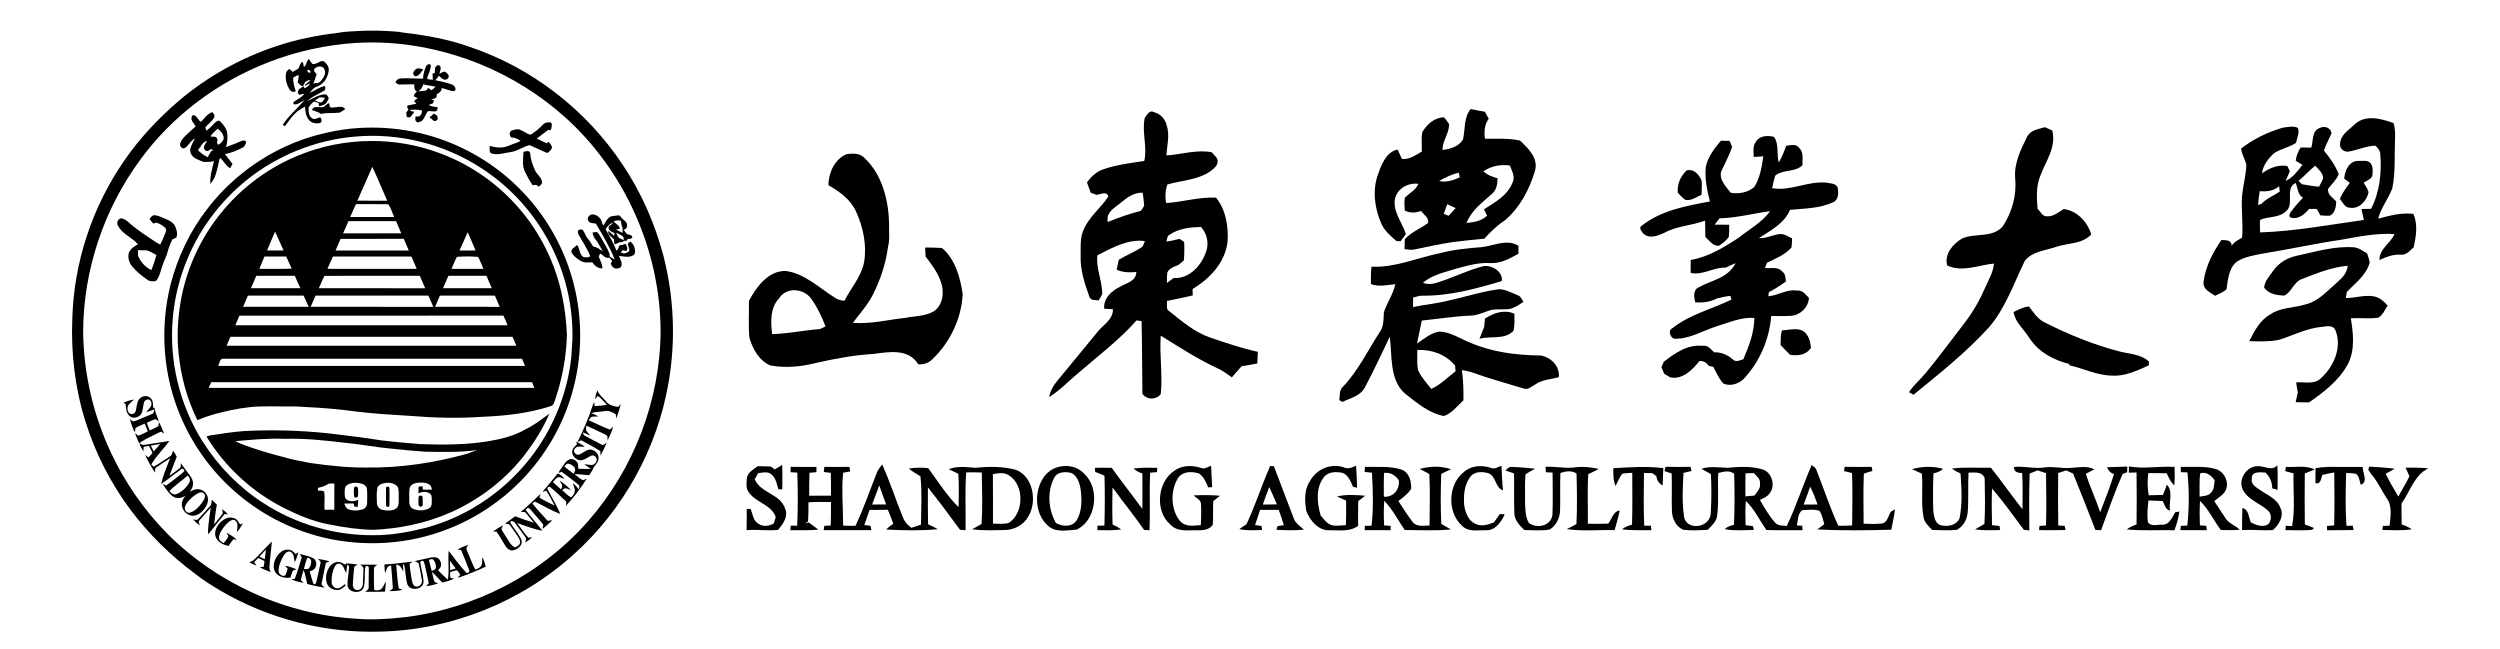 <?xml version="1.0" encoding="utf-8"?>
<!-- Generator: Adobe Illustrator 16.0.0, SVG Export Plug-In . SVG Version: 6.00 Build 0)  -->
<!DOCTYPE svg PUBLIC "-//W3C//DTD SVG 1.1//EN" "http://www.w3.org/Graphics/SVG/1.1/DTD/svg11.dtd">
<svg version="1.1" id="Layer_1" xmlns="http://www.w3.org/2000/svg" xmlns:xlink="http://www.w3.org/1999/xlink" x="0px" y="0px"
	 width="1207px" height="313.451px" viewBox="0 0 1207 313.451" enable-background="new 0 0 1207 313.451" xml:space="preserve">
<g>
	<g>
		<g>
			<path d="M710.057,52.65c2.273,0.462,4.548,0.934,6.842,1.297c0.619,1.121,1.249,2.251,1.867,3.394
				c-2.081,2.769-2.304,6.24-1.838,9.646c5.654,0.088,11.36-0.363,16.942,0.879c3.868,3.702,9.126,8.536,7.157,14.854
				c-2.69,8.932-7.319,17.49-14.16,23.412c-3.787,2.494-7.147,5.636-10.213,9.097c-5.178,0.516-10.364,1-15.531,1.691
				c-6.009,0.923-11.979,2.154-17.927,3.462c-1.686,0.396-3.411,0.109-5.097-0.11c0.03-1.604,0.081-3.186,0.133-4.779
				c3.196-3.538,7.583-5.13,11.277-7.866c0.456-2.593-2.183-3.977-3.412-5.778c-2.639,0.988-5.318,1.076-7.876-0.176
				c-0.061-2.065-0.375-4.175,0.051-6.207c2.161-2.263,5.208-3.604,6.517-6.702c-4.924-0.726-10.832,2.374-11.44,8.196
				c-0.437,5.965,3.717,10.656,5.411,16.029c-0.862,1.153-1.716,2.318-2.567,3.483c-0.519-0.022-1.533-0.078-2.041-0.11
				c-2.641-2.385-5.492-4.681-7.106-8.053c-3.34-7.417-4.629-16.337-1.726-24.181c1.716-4.944,4.091-10.865,9.451-11.909
				c0.689,1.484,1.381,2.977,2.061,4.494c3.593,0.494,6.607-1.868,9.644-3.548c0.031-3.121-0.354-6.295,0.203-9.361
				c2.274-3.922,6.09-7.173,10.537-7.152c0.802,1.077,1.695,2.099,2.385,3.273c0.143,4.438-3.269,8.009-3.156,12.48
				c3.583-0.439,7.806-1.56,9.876-5.042C707.478,62.417,706.615,56.693,710.057,52.65z M716.168,82.708
				c1.929,1.823,4.396,2.658,6.832,3.361c0.021,2.801-0.527,5.823-2.741,7.591c-4.578,4.098-9.846,7.833-12.231,14.007
				c3.491-0.363,7.236-0.901,9.938-3.559c-0.376-0.758-1.127-2.286-1.502-3.043c5.229-3.406,11.318-6.537,13.826-12.986
				c1.361-2.779-0.396-5.58-1.311-8.151C724.522,79.28,720.005,80.115,716.168,82.708z M694.82,87.388
				c3.44,0.835,6.802-0.329,9.948-1.77c-0.121-0.571-0.365-1.713-0.487-2.285C700.982,84.257,697.784,85.564,694.82,87.388z
				 M698.728,98.594c-0.589,1.527-1.166,3.076-1.686,4.647c0.792,0.308,1.583,0.626,2.386,0.945
				c1.117-1.252,2.234-2.494,3.351-3.735C701.418,99.824,700.079,99.209,698.728,98.594z"/>
		</g>
		<g>
			<path d="M552.653,57.044c0.984-1.504,2.375-4.12,4.375-2.921c2.942,0.702,5.531,3.151,6.242,6.372
				c1.604,4.735,0.133,9.722-0.11,14.556c7.288-0.472,14.525-2.944,21.854-1.548c1.025,1.472,3.138,2.57,2.863,4.713
				c-0.213,2.131-2.163,3.351-3.583,4.559c-6.223,4.142-13.774,4.329-20.678,6.284c-1.005,2.878-1.198,5.944-0.6,8.964
				c8.07-0.494,15.948-3.042,24.079-2.581c4.73,5.734,6.081,13.974,5.563,21.423c-1.32,10.338-8.903,17.819-16.882,22.697
				c0.01,0.769,0.051,2.285,0.071,3.054c-4.122,1.043-8.293,1.813-12.445,2.681c0.192,1.669-0.66,3.988,1.087,4.933
				c6.171,4.91,12.322,10.216,19.754,12.732c7.603,2.561,15.216,5.195,23.042,6.898c-0.091,1.867-0.183,3.748-0.274,5.625
				c-2.526,0.484-5.044,0.957-7.583,1.341c-1.533,1.813-3.126,3.581-4.698,5.36c-2.071-1.549-4.193-3.043-6.498-4.164
				c-9.685-4.438-18.708-10.338-27.824-15.961c-0.68,9.393,0.983,18.808,0.01,28.201c-2.294,2.922-6.607,2.866-8.862-0.1
				c-0.183-11.712-0.122-23.424-0.396-35.134c-0.822-0.121-1.624-0.231-2.437-0.341c-8.242,9.35-18.108,16.743-27.388,24.795
				c-4.974,4.021-9.38,8.91-14.821,12.228c0.65-3.153,2.244-5.933,4.274-8.261c6.426-7.701,12.73-15.514,19.115-23.236
				c2.648-3.45,7.521-5.8,7.42-10.909c-1.411-0.099-2.822-0.187-4.224-0.274c-0.426-5.229,3.858-8.789,7.816-10.678
				c2.954-1.758,7.604-2.527,7.705-7.054c-3.218,0.309-6.486,0.32-9.511-1.098c0.313-1.604,0.669-3.197,1.035-4.79
				c3.756-2.307,7.906-3.823,11.521-6.383c0.274-0.659,0.822-1.978,1.097-2.637c-8.151-1.099-15.805,3.208-22.952,6.877
				c-0.73,6.427,2.375,12.37,2.355,18.73c-0.508,1.077-1.167,2.055-1.767,3.077c-1.573-0.396-3.938,0.219-4.508-1.979
				c-2.242-6.262-4.416-12.831-4.162-19.653c0.062-4.032-0.324-8.273,1.238-12.064c2.609-6.602,8.334-10.766,12.121-16.456
				c-0.7-2.889-3.847-1-5.695-0.846c-0.699-0.253-2.091-0.769-2.791-1.021c-0.629-1.66-1.229-3.329-1.827-4.988
				c2.052-2.801,4.609-5.218,7.816-6.295c6.436-2.263,13.207-2.999,19.866-4.086C554.023,70.931,551.232,63.889,552.653,57.044z
				 M541.253,97.759c-2.873,2.483-7.471,4.581-6.406,9.437c5.208-2.208,10.547-3.988,15.988-5.416
				c0.396-0.604,1.188-1.813,1.583-2.417c-0.172-2.12-0.396-4.229-0.741-6.317C547.679,92.849,544.288,95.232,541.253,97.759z
				 M564.601,113.392c-1.178,0.549-1.076,2.098-1.492,3.197c2.143-0.22,4.264-0.692,6.345-1.286
				c0.567,0.374,1.695,1.131,2.253,1.506c0.152,2.965,0.122,5.954-0.143,8.92c-0.862,0.703-1.716,1.428-2.578,2.153
				c-1.938,0.834-4.324,1.461-5.391,3.636c-0.243,1.681-0.192,3.384-0.203,5.098c1.065-0.802,2.133-1.604,3.207-2.395
				c7.767,0.528,14.029-6.394,16.09-13.997c0.863-3.845-0.283-7.909-2.883-10.656C574.58,109.723,569.108,110.25,564.601,113.392z"
				/>
		</g>
		<g>
			<path d="M1136.882,59.978c5.329-4.812,12.719-2.681,18.668-0.593c0.904,2.57,0.853,5.339,0.761,8.063
				c-0.335,7.844,0.285,15.82-1.329,23.544c-1.898,5.064-5.44,9.238-6.791,14.589c5.563-1.516,11.207-3.021,17.003-2.318
				c2.223,5.086,1.288,10.81,0.161,16.062c-1.837,1.747-3.715,3.988-6.416,3.614c-3.572-0.176-6.923,1.098-10.14,2.593
				c-0.062-5.515,5.298-7.954,7.278-12.502c-8.6-0.604-17.084,1.165-25.521,2.681c-12.78,1.868-25.438,4.67-38.188,6.735
				c-4.142,0.824-8.466,1.461-12.17,3.724c-4.111,2.922-4.519,8.668-5.219,13.436c-1.513,1.571-3.705,2.153-5.521,3.197
				c-2.457-1.626-6.333-3.329-5.512-7.218c0.984-7.283,4.548-13.864,8.537-19.72c2.091,0.188,4.923-0.296,4.964,2.89
				c1.105-2.065,3.237-2.868,5.034-4.032c0.559-6.79-0.518-13.624,0-20.423c0.509-4.988,1.93-9.843,2.052-14.875
				c-0.701-2.626-2.193-4.954-2.538-7.712c6.07-4.68,13.003-8.009,20.189-10.096c2.335-0.242,5.045-1,7.229,0.12
				c0.943,2.396-0.457,4.889-0.893,7.241c-3.32,2.176-7.259,2.823-10.578,4.954c-2.751,2.527-5.351,5.757-5.867,9.767
				c3.674-2.615,7.745-4.307,12.232-3.56c0.305,0.626,0.913,1.9,1.218,2.538c-0.711,1.549-1.381,3.121-2.04,4.703
				c3.421-1.582,5.815-4.735,8.121-7.778c-1.098-0.67-2.172-1.351-3.249-2.021c0.295-2.318,1.168-4.449,2.385-6.372
				c1.697,0.022,3.421,0.044,5.137,0.066c1.025-3.186,0.233-8.009,3.817-9.35c2.284-1.296,5.317-0.626,5.999,2.351
				c-1.229,2.802-2.73,5.471-3.686,8.416c2.813,3.471,5.473,7.13,7.147,11.426c-1.188,2.757-3.36,4.702-5.106,7.008
				c-0.608,2.834,2.386,4.384,3.888,6.12c-0.101,2.582-0.629,5.658-3.034,6.867c-1.554,0.12-3.097-0.066-4.63-0.144
				c-0.589-1.043-1.178-2.076-1.756-3.098c-1.238-0.01-2.477-0.022-3.685-0.01c-2.213,2.625-5.319,5.284-8.821,4.186
				c-1.473-0.604-0.244-2.516,0.405-3.263c1.645-2.274,3.533-4.328,5.461-6.329c-2.578-1.406-2.456-4.69-3.552-7.162
				c-5.432,2.659-0.325,10.535-4.781,13.81c-3.451,3.208-8.416,2.285-12.374,4.032c-0.183,2.021-0.082,4.043-0.011,6.075
				c16.831-0.571,33.449-3.702,50.117-6.042c-0.387-1.757-0.793-3.515-1.168-5.273c1.543-0.044,3.087-0.066,4.649-0.087
				c4.202-8.119,5.188-17.6,4.416-26.74c-0.233-1.549-1.269-2.823-2.375-3.747c-4.578,0.132-8.852,2.296-13.369,2.934
				c-1.787-0.033-3.897-1.439-3.645-3.647C1129.828,65.064,1134.162,62.713,1136.882,59.978z M1117.768,79.983
				c-2.802,2.296-5.258,5.01-8.02,7.339c0.498,0.526,1.015,1.066,1.543,1.604c2.761,0.505,5.542,0.978,8.354,1.208
				c0.701-1.35,1.433-2.69,2.011-4.108C1121.454,83.389,1119.331,81.73,1117.768,79.983z M1090.999,92.288
				c-0.365,2.187-0.629,4.384-0.842,6.603c0.396-0.11,1.197-0.309,1.593-0.407c2.538-2.658,5.897-3.999,8.883-5.944
				c-0.061-0.67-0.192-1.988-0.254-2.658C1097.699,92.255,1094.329,92.584,1090.999,92.288z"/>
		</g>
		<path d="M978.818,65.757c1.808-3.131,5.48-3.395,8.457-4.362c1.177,0.55,2.375,1.077,3.572,1.605
			c2.031,8.174-3.229,14.875-5.827,22.004c-2.05,4.933-1.694,10.481-1.289,15.732c1.381,1.385,2.375,3.944,4.599,3.692
			c3.024,0.23,5.492-1.934,7.969-3.472c6.263,0.616,11.42,5.944,13.379,12.239c-4.628,4.812-11.511,4.076-17.267,6.064
			c-5.025,1.801-11.207,2.021-14.852,6.69c-5.289,10.898-9.34,22.829-17.217,32.003c-11.084,12.193-23.916,22.355-36.503,32.639
			c-0.549-0.296-1.646-0.912-2.192-1.219c2.294-3.57,5.582-6.186,8.201-9.448c6.405-7.745,12.386-15.886,18.526-23.873
			c4.021-5.175,7.349-10.943,10.009-17.063c1.634-3.813,3.959-7.449,4.273-11.755c-7.461,0.769-15.298,4.35-22.586,0.922
			c-1.421-5.646,2.883-10.326,7.023-12.896c6.284-3.01,14.801-0.099,19.876-6.031c4.375-6.646,6.751-14.93,5.949-23.115
			C972.322,78.731,975.692,72.029,978.818,65.757z"/>
		<path d="M847.615,68.657c1.816-3.263,5.807-3.361,8.873-2.582c2.517,3.438,1.146,8.338,2.313,12.381
			c1.462-2.538,2.6-5.285,3.553-8.075c2.144-0.241,4.873-1.143,6.396,1.133c2.192,2.108,1.36,5.481,1.472,8.272
			c-3.756,3.592-9.217,1.823-13.176,5.031c-0.528,2-1.056,3.988-1.471,6.021c9.063,1.625,17.53-3.703,26.545-2.626
			c1.756,0.417,4.05,0.231,5.064,2.208c0.519,2.582,0.548,6.065-2.142,7.24c-6.537,2.999-13.826,2.977-20.79,3.637
			c-2.955,6.811-9.471,9.964-15.064,13.677c3.513,0.265,6.699-1.681,10.142-1.966c2.151-0.209,4.009,1.208,5.897,2.098
			c-0.082,1.461-0.071,2.955-0.314,4.406c-3.208,3.614-7.675,5.285-11.786,7.316c-0.254,0.638-0.772,1.912-1.025,2.55
			c2.751,0.406,6.224-0.88,8.345,1.713c1.572,1.022,1.563,3.043,1.807,4.779c-2.659,1.911-5.37,3.735-8.263,5.196
			c-0.062,0.494-0.184,1.472-0.244,1.966c4.771-0.34,9.023-3.592,13.917-2.735c2.518-0.363,4.081,1.9,5.693,3.548
			c-0.313,4.812-4.485,8.448-8.78,8.635c-3.146,0.23-6.293,0.077-9.431,0.065c-0.923,11.504-5.755,22.425-13.369,30.466
			c-2.589,2.45-6.486,3.592-9.725,2.174c-2.151-2.272-3.37-5.328-4.902-8.074c-0.518-0.109-1.554-0.317-2.07-0.418
			c-1.179-1.582-2.7-2.625-4.628-2.351c-3.533,4.406-8.203,9.087-14.08,7.833c-0.965-0.604-1.939-1.176-2.903-1.734
			c-0.446-1.066-0.883-2.109-1.32-3.153c0.355-0.869,0.711-1.726,1.077-2.582c5.441-4.274,11.663-8.503,18.698-7.735
			c2.437-0.525,4.06,1.539,5.654,3.143c3.34-0.166,6.404,1.132,8.994,3.373c1.48,1.594,3.399,0.439,5.096-0.021
			c2.711-6.283,5.279-12.898,5.319-19.961c-6.191-0.506-11.998,2.164-17.846,3.911c-6.751,2.131-13.195,6.194-20.394,6.13
			c-2.202,0.043-3.715-4.055-1.299-5.109c8.485-6.734,19.021-9.15,28.473-13.787l-0.456-1.802c-2.182,0.187-4.325,0.725-6.457,1.219
			c-3.289,1.725-6.943,2.208-10.557,1.879c-0.579-2.428-1.106-5.833,1.513-7.163c6.171-3.493,14.343-4.383,17.957-11.745
			c-1.583,0.682-3.147,1.417-4.699,2.187c-5.837-0.318-11.055,3.846-16.942,2.549c-0.051-2.099-0.051-4.186,0-6.273
			c8.385-1.374,15.978-6.021,23.135-10.733c5.146-4.12,11.176-7.284,15.206-12.81c-8.161,1.098-16.222,3.229-24.464,3.471
			c-0.771,1-1.543,2.011-2.305,3.021c2.325-0.011,4.669,0.011,7.015,0.055c-0.041,1.988,0.041,3.998-0.244,5.987
			c-1.249,1.669-2.883,2.978-4.578,4.076c-2.924,0.549-4.721-2.45-6.71-4.196c-0.062-2.615-0.09-5.229-0.102-7.845
			c-6.436,2.396-13.48,2.494-19.632,5.846c-3.178,1.438-7.39,3.196-10.323,0.285c-0.6-0.869-2.121-2.593-0.904-3.494
			c9.604-7.679,21.693-9.734,33.174-11.897c-1.381-5.428-2.578-11.063-1.979-16.721c1.024-4.976,4.213-8.921,7.269-12.612
			c1.411,0.022,2.832,0.055,4.253,0.099c0.386,0.957,0.771,1.922,1.178,2.878c-1.237,3.681-3.036,7.075-4.648,10.569
			c-2.659,4.24,1.543,8.547,4.01,11.602c3.878,0.604,8.354-0.056,11.398-2.879c2.69-4.317,3.595-9.656,4.306-14.721
			c-1.543,0.099-3.086,0.197-4.619,0.296C846.681,73.392,846.092,70.678,847.615,68.657z"/>
		<g>
			<path d="M399.949,89.409c0.041-6.185,3.198-12.634,8.679-14.93c3.066-0.516,6.679-0.659,8.964,2.021
				c8.243,7.778,11.41,20.061,11.674,31.53c-0.161,3.691,0.438,7.537-0.527,11.14c-1.086,8.152-3.715,16.04-7.391,23.246
				c-2.527,4.999-6.313,8.999-9.562,13.425c8.537,0.736,16.952-1.494,25.408-2.395c4.548-0.911,9.43-0.703,13.603-3.12
				c4.478-2.879,5.258-9.459,3.421-14.326c-1.553-4.614-4.497-8.415-7.349-12.14c-0.081-1.461-0.152-2.9-0.203-4.35
				c2.711-0.044,5.421,0.054,8.121,0.231c6.304,5.25,8.842,14.117,9.999,22.312c-0.619,12.052-6.305,23.455-14.618,31.366
				c-1.837,1.924-4.324,2.68-6.842,2.45c-4.71-7.69-14.131-5.978-21.349-5.011c-9.593,0.55-19.073,2.33-28.454,4.473
				c-7.004,1.77-14.354,2.395-21.479,1.152c-5.299-2.108-8.669-7.854-10.232-13.479c-0.589-5.878-0.07-11.81-0.242-17.709
				c3.685-7.031,9.542-14.633,17.702-14.48c9.085,1.132,16.131,8.097,23.755,12.876c1.391,1.032,3.034,1.407,4.699,1.505
				c3.106-6.163,7.959-11.426,9.432-18.446c1.421-8.306-0.376-16.885-3.756-24.378C410.74,96.254,405.258,92.485,399.949,89.409z
				 M376.033,144.175c-4.224,4.504-3.979,11.25-3.238,17.139c7.745-0.221,15.379-1.869,23.104-2.451
				c0.658-0.317,1.989-0.944,2.658-1.252c-1.807-4.735-4-9.392-6.923-13.424C387.869,139.088,379.555,138.451,376.033,144.175z"/>
		</g>
		<path d="M1131.787,86.29c0.203-3.988,2.558-8.756,6.75-8.602c2.081,0.144,5.076-0.758,6.325,1.658
			c0.832,1.374,0.699,3.11,0.588,4.681c0.052,2.516-2.791,2.944-4.264,4.229c0.854,1.439,1.889,2.801,2.355,4.483
			c-0.822,4.361-4.7,8.315-9.014,7.536c-2.437,0.099-3.461-2.646-4.853-4.284c1.239-2.824,3.005-5.307,4.832-7.713
			C1133.828,87.784,1132.466,86.784,1131.787,86.29z"/>
		<path d="M814.31,82.257c3.422-0.846,5.827,1.802,7.218,4.856c0.213,2.295,0.04,4.603-0.021,6.899
			c-2.518,1.11-5.035,3.099-7.878,2.482c-1.33-0.966-2.446-2.208-3.583-3.405C809.619,88.806,811.427,85.048,814.31,82.257z"/>
		<g>
			<path d="M715.354,119.314c5.857-0.626,12.05-4.109,17.725-0.681c0.011,1.274,0.031,2.56,0.051,3.844
				c-4.284,2.396-8.821,4.9-13.806,4.527c-6.396-0.352-12.558,1.725-18.679,3.417c-4.739,1.429-9.733,2.724-13.663,6.12
				c1.949,0.813,4.091,0.725,6.091,0.143c7.847-2.307,15.248-6.196,23.165-8.195c3.827-0.638,9.421,2.416,8.841,7.218
				c-12.465,3.691-25.235,7.207-38.259,7.042c-1.573,0-3.076,0.494-4.578,0.911c-0.01,1.143-0.021,3.45-0.021,4.592
				c5.624-1.219,11.379-1.669,16.973-3.108c7.725-1.648,15.277-4.142,23.084-5.306c3.594-0.824,6.953,1.307,10.222,2.604
				c1.563,0.373,2.223,1.999,3.024,3.307c-1.908,1.253-3.837,2.538-5.979,3.274c-3.198,0.67-6.486,0.011-9.684,0.637
				c-3.229,0.944-6.335,2.56-9.725,2.724c-7.938,0.275-15.796,1.571-23.692,2.385c-0.803,3.679-1.523,7.382-2.314,11.083
				c3.381-2.273,6.771-5.229,10.852-5.767c5.319,0.165,9.928,3.429,14.802,5.351c10.729,4.625,22.393,6.063,33.863,6.185
				c4.762,0.626,9.491,4.866,8.953,10.448c-3.796,1.131-7.958,1.131-11.339,3.525c-1.746,0.868-3.411,2.735-5.48,2.021
				c-8.446-2.582-16.974-4.9-25.297-7.898c-1.533-0.527-3.127-0.781-4.689-1.033c0.711,4.813,0.801,9.701,0.741,14.578
				c-2.964,2.692-5.614,6.361-9.41,7.582c-7.167-1.297-13.166-6.395-18.911-10.921c-7.441-6.657-6.03-18.095-7.238-27.354
				c-3.958,8.14-7.685,16.424-11.968,24.367c-2.224,4.361-7.085,5.195-10.903,7.131c-0.375-0.221-1.126-0.67-1.502-0.891
				c0.315-2.076-0.041-4.537,1.462-6.141c7.441-7.646,12.202-17.645,18.02-26.664c2.041-2.734,1.888-6.24,2.021-9.536
				c1.522-4.691,4.478-8.734,5.563-13.634c-3.929,0.352-7.938,1.428-11.796-0.065c-0.082-2.802-0.021-5.603,0.264-8.394
				c11.348,0.583,21.967-4.252,32.94-6.493C701.723,120.511,708.544,119.83,715.354,119.314z M684.659,178.749
				c1.552,3.428,4.111,6.13,6.344,9.02c4.426-1.945,7.877-5.592,11.735-8.524c-0.041-0.912-0.122-1.813-0.213-2.704
				c-4.549-5.592-11.533-7.844-18.263-7.58C684.344,172.211,683.958,175.552,684.659,178.749z"/>
		</g>
		<path d="M1108.854,123.488c9.106-1.966,18.242-4.778,27.622-4.086c2.365,0.198,4.325,1.813,6.375,2.944
			c0.446,1.472,1.057,2.901,1.238,4.46c-1.726,6.186-6.983,9.844-11.024,14.151c-0.121,0.735-0.364,2.197-0.498,2.933
			c4.519,0.022,8.984-1.615,13.491-0.813c2.69,0.495,4.854,2.34,6.69,4.417c-1.329,2.055-2.365,4.734-4.548,5.889
			c-4.386,0.604-8.821,0.033-13.216,0.285c1.197,7.351,2.121,15.446-1.482,22.214c-4.365,8.01-11.623,13.479-18.708,18.402
			c-2.162-0.045-4.306-0.066-6.456-0.1c0.313-1.582,0.66-3.152,1.056-4.701c-0.335-1.615-0.589-3.241-0.792-4.867
			c4.081-0.342,8.994,1.285,12.223-2.297c5.887-5.327,10.049-14.698,6.739-22.817c-1.137-2.758-4.365-1.956-6.547-1.692
			c-7.228,0.615-13.806,4.098-20.678,6.25c-4.729,0.979-9.603,0.824-14.394,0.639c2.477-4.9,5.177-10.086,9.947-12.767
			c5.157-3.637,11.553-3.186,17.288-4.987c6.294-1.473,10.75-6.845,15.604-11.009c2.294-1.911,4.354-4.372,4.72-7.635
			c-7.746,0.647-15.054,3.702-22.313,6.47c-3.674,1.33-4.842,6.263-8.253,7.911c-3.42-0.033-7.674-0.66-9.814-3.845
			c0.294-3.274,2.74-5.692,4.457-8.219C1100.318,126.751,1104.479,124.4,1108.854,123.488z"/>
		<path d="M972.16,150.636c2.354-1.221,4.781-2.352,7.399-2.726c2.132,2.834,4.143,6.032,7.319,7.614
			c11.745,5.954,23.957,10.954,36.595,14.206c4.771,1.187,10.04,1.242,14.009,4.756c-0.011,0.473-0.021,1.418-0.03,1.89
			c-5.604,2.526-11.43,5.383-17.644,4.966c-7.156-0.021-13.755-3.395-20.647-4.966c-0.062-0.153-0.184-0.481-0.234-0.647
			c-7.369-1.89-14.678-5.646-19.134-12.535C977.276,159.019,972.921,155.788,972.16,150.636z"/>
		<path d="M716.959,153.788c4.284-2.768,9.339-4.482,14.202-2.307c-0.031,2.736,0.232,5.559-0.467,8.241
			c-4.365,4.536-11.016,2.284-16.396,3.844c0.722-1.912,1.493-3.813,2.254-5.701C716.686,156.502,716.817,155.139,716.959,153.788z"
			/>
		<path d="M860.264,159.544c4.04-0.242,9.767-2.186,12.304,2.428c1.208,1.725,1.553,3.889,1.756,5.987
			c-2.406,3.582-6.324,3.878-10.08,3.34c-1.563-1.548-3.098-3.12-4.588-4.724C859.685,164.214,859.655,161.83,860.264,159.544z"/>
		<path d="M374.053,226.626c1.198-0.736,2.396-1.461,3.604-2.165c0.122,3.911,0.081,7.833,0.041,11.744
			c-0.467,0.022-1.392,0.077-1.857,0.099c-0.792-2.416-1.157-5.24-3.086-6.965c-1.746-1.999-4.487-1.109-6.7-0.912
			c-0.416,0.737-1.259,2.23-1.675,2.977c3.045,6.89,12.323,6.9,14.709,14.25c1.645,3.857-1.208,7.459-3.431,10.174
			c-5.065,0.527-10.142-0.286-15.207,0.121c0.071-3.405,0.081-6.813,0.061-10.207c0.487-0.012,1.452-0.033,1.929-0.033
			c0.934,2.484,1.237,5.813,3.705,7.152c2.284,1.57,5.146,1.152,7.441-0.131c0.234-0.791,0.711-2.352,0.944-3.133
			c-2.396-6.492-10.324-6.898-13.501-12.721c-0.975-1.702-0.538-3.824-0.487-5.691c0.254-3.098,3.238-4.525,5.299-6.129
			c2.091,0.021,4.192,0.076,6.284,0.176C372.602,225.582,373.576,226.285,374.053,226.626z"/>
		<g>
			<path d="M381.738,225.384c4.142,0.064,8.294,0.057,12.435,0.045c0,0.846,0,1.691,0,2.549c-0.842,0.065-2.518,0.207-3.35,0.274
				c-0.152,3.69-0.163,7.382-0.152,11.084c3.502-0.056,7.004-0.056,10.507-0.044c0.051-3.669,0.062-7.35-0.061-11.008
				c-1.127-0.143-2.243-0.286-3.37-0.407c0.061-0.626,0.183-1.868,0.232-2.481c4.051,0.065,8.111,0.043,12.161,0.01
				c0.081,0.549,0.233,1.66,0.315,2.219c-1.127,0.197-2.264,0.396-3.39,0.593c-0.854,8.481,0.02,17.028,0,25.544
				c1.979,0.088,3.969,0.143,5.947,0.098c3.99-8.394,7.004-17.271,10.456-25.916c0.589-1.396,1.584-2.526,2.447-3.703
				c3.807,8.328,6.547,17.172,10.06,25.642c0.762,2.121,2.355,3.638,4.011,4.955c1.553-0.539,3.105-1.044,4.669-1.538
				c0.061-7.768,0.589-15.621-0.265-23.322c-1.847-1.274-3.888-2.23-5.593-3.748c3.096-0.537,6.243-0.516,9.36-0.197
				c4.72,6.395,9.014,13.305,14.638,18.82c0.071-5.351,0.274-10.711-0.102-16.051c-1.513-0.88-3.137-1.494-4.69-2.253
				c4.081-1.604,8.385-1.065,12.608-0.702c6.619-0.594,13.42-0.781,19.896,1c8.142,3.053,10.374,14.94,6.081,22.346
				c-2.375,4.361-7.126,6.767-11.725,6.711c-5.178,0.076-10.396,0.375-15.541-0.385c1.512-0.877,3.096-1.613,4.578-2.525
				c0.538-8.262,0.233-16.579,0.122-24.852c-2.508-0.121-5.016-0.143-7.532-0.065c-0.681,9.284-0.172,18.612-0.294,27.917
				c-0.894-0.077-1.786-0.143-2.681-0.198c-5.064-6.933-10.201-13.81-15.521-20.511c0,5.932-0.062,11.863,0.081,17.797
				c1.594,0.779,3.188,1.561,4.761,2.417c-8.283,0.792-16.678,0.614-24.972,0.153c1.015-1.098,2.232-1.922,3.431-2.746
				c-0.812-2.297-1.685-4.559-2.639-6.778c-2.954,0.056-5.897,0.077-8.842,0.088c-0.854,2.417-1.705,4.834-2.508,7.284
				c0.741,0.076,2.224,0.24,2.965,0.33c0.111,0.525,0.335,1.582,0.446,2.119c-7.685,0-15.358,0.033-23.043,0
				c0.071-0.526,0.224-1.559,0.294-2.076c0.771-0.033,2.314-0.109,3.086-0.143c0.173-3.779,0.163-7.569,0.143-11.349
				c-3.624-0.055-7.248-0.088-10.872,0.132c0.02,3.088,0.031,6.176-0.224,9.262c-0.354,0.24-1.065,0.713-1.421,0.955
				c0.447-0.121,1.33-0.352,1.767-0.473c1.531,1.164,3.167,2.186,4.639,3.46c-4.487,0.44-9.004,0.208-13.511,0.263
				c0.041-0.537,0.122-1.625,0.162-2.174c0.792,0,2.376-0.012,3.156-0.012c0.375-8.536,0.355-17.094,0.041-25.62
				c-0.812-0.044-2.436-0.131-3.247-0.175C381.707,227.121,381.717,226.252,381.738,225.384z M479.362,228.955
				c0.111,7.954,0.02,15.897,0.051,23.853c2.497,0.021,5.055,0.328,7.512-0.309c7.441-4.516,7.745-18.116,0.385-22.873
				C484.924,227.944,481.98,228.373,479.362,228.955z M421.053,243.588c2.254-0.022,4.507-0.044,6.762-0.044
				c-1.107-3.055-2.243-6.086-3.31-9.152C423.378,237.47,422.221,240.522,421.053,243.588z"/>
		</g>
		<g>
			<path d="M510.79,225.494c4.436-1.229,9.552-0.341,12.801,3.373c7.654,7.151,5.573,22.587-3.827,26.838
				c-4.669,0.286-10.334,1.67-14.1-2.187C497.309,245.995,499.725,228.493,510.79,225.494z M508.972,230.658
				c-3.543,6.7-2.853,15.403,0.844,21.874c3.156,1.713,7.623,2.131,9.968-1.286c2.639-4.306,2.578-9.821,1.979-14.743
				c-0.468-3.131-1.563-6.734-4.447-8.129C514.474,227.681,510.668,227.56,508.972,230.658z"/>
		</g>
		<g>
			<path d="M613.205,225c0.446,0.022,1.36,0.065,1.817,0.087c3.197,8.383,6.414,16.766,9.593,25.159
				c0.853,2.504,3.146,3.767,4.893,5.471c-4.405,0.44-8.832,0.298-13.236,0.089c0.122-0.441,0.364-1.318,0.486-1.759
				c0.771-0.144,2.305-0.418,3.077-0.562c-0.771-2.471-1.595-4.91-2.468-7.328c-2.995,0.033-5.989,0.023-8.983,0.012
				c-0.833,2.428-1.654,4.867-2.437,7.316c0.782,0.121,2.335,0.352,3.105,0.473c0.082,0.482,0.225,1.449,0.294,1.934
				c-3.664,0.065-7.391,0.396-11.004-0.418c1.127-0.846,2.305-1.625,3.482-2.384C606.079,243.952,609.185,234.261,613.205,225z
				 M612.799,235.163c-1.086,2.791-2.151,5.58-3.105,8.438c2.254-0.012,4.507-0.033,6.771-0.088
				C615.275,240.698,614.098,237.897,612.799,235.163z"/>
		</g>
		<path d="M632.38,232.416c3.147-6.03,10.192-8.821,16.263-6.821c2.111,1.032,4.132,0.174,6.08-0.814
			c0.225,3.561,0.366,7.119,0.487,10.679c-0.497-0.099-1.482-0.317-1.979-0.417c-1.097-2.615-2.324-5.702-5.006-6.725
			c-3.167-0.658-7.146-0.725-9.276,2.373c-3.797,5.131-3.036,12.306-1.34,18.184c1.583,1.91,3.177,4.107,5.624,4.756
			c2.172,0.439,4.385-0.011,6.567-0.1c0.162-3.954,0.152-7.898,0.112-11.842c-1.482-0.638-2.955-1.285-4.416-1.967
			c4.477-1.154,9.115-0.715,13.653-0.385c-1.117,0.9-2.255,1.758-3.401,2.626c-0.051,3.955-0.092,7.92-0.02,11.888
			c-4.021,3.031-9.025,2.086-13.613,2.164c-5.351,0.373-9.735-4.527-11.501-9.568C629.914,241.765,629.619,236.414,632.38,232.416z"
			/>
		<g>
			<path d="M658.996,225.396c5.888,0.176,11.968-0.526,17.684,1.33c3.655,1.318,4.781,5.525,4.619,9.305
				c-1.604,2.473-3.908,4.154-6.162,5.855c2.224,3.385,4.355,6.846,6.813,10.041c1.979,2.715,5.471,1.715,8.232,1.813
				c0.021-8.282,0.365-16.6-0.111-24.86c-1.492-0.956-3.117-1.604-4.649-2.461c4.954-1.417,10.242-1.549,15.155,0.132
				c-1.583,0.77-3.218,1.395-4.75,2.254c-0.305,8.008-0.355,16.071,0.02,24.068c1.473,1.044,3.097,1.824,4.649,2.736
				c-7.4,0.734-14.861,0.285-22.282,0.285c-3.289-4.713-5.878-10.053-9.908-14.106c-0.273,3.942-0.273,7.911-0.051,11.864
				c0.781,0.065,2.365,0.197,3.157,0.264c-0.01,0.516-0.01,1.55-0.01,2.064c-4.162-0.021-8.334,0.013-12.497-0.043
				c0.01-0.517,0.021-1.549,0.03-2.065c0.813-0.011,2.427-0.033,3.238-0.043c1.005-8.472,0.69-17.104,0.203-25.599
				c-1.188-0.131-2.365-0.252-3.542-0.375C658.875,227.241,658.956,226.011,658.996,225.396z M668.122,239.798
				c4.284,0.407,7.705-3.143,7.238-7.865c-1.665-2.604-4.212-4-7.167-3.594C668.051,232.151,668.072,235.976,668.122,239.798z"/>
		</g>
		<path d="M746.185,225.362c4.924-0.231,9.827,0.967,14.74,0.22c3.624-0.417,7.27-0.011,10.831,0.791
			c-1.533,1.099-3.299,1.681-4.942,2.517c-0.509,7.965-0.071,15.973-0.203,23.959c3.299,0.1,6.588,0.1,9.887-0.063
			c1.696-2.231,2.385-5.966,5.482-6.308c-0.62,3.197-1.555,6.33-2.428,9.459c-7.704-0.209-15.47,0.67-23.124-0.494
			c1.554-0.846,3.198-1.494,4.681-2.473c0.396-8.097,0.254-16.248,0.041-24.355c-2.446-1.592-5.188-1.131-7.775-0.274
			c-0.265,6.075,0.009,12.162-0.173,18.237c-0.173,3.703-2.01,7.294-5.056,9.085c-4.039,0.702-8.161,0.265-12.223,0.231
			c-2.172-2.209-4.74-4.681-4.791-8.162c-0.264-6.396,0-12.789-0.162-19.172c-1.391-0.461-2.771-0.934-4.132-1.406
			c0.995-1.131,2.152-2.086,3.706-1.68c3.542,0.088,7.065,0.45,10.598,0.813c-1.595,0.824-3.138,1.736-4.64,2.713
			c-0.406,4.713-0.132,9.471-0.193,14.205c0.152,3.109,0.163,6.548,1.837,9.218c3.665,3.054,11.005,1.538,11.38-4.131
			c0.273-6.701,0.081-13.425,0.061-20.126c-0.812-0.044-2.446-0.133-3.259-0.165C746.266,227.108,746.225,226.229,746.185,225.362z"
			/>
		<g>
			<path d="M804.138,225.362c4.011,0.078,8.03,0.099,12.051,0.043c0.121,0.494,0.354,1.494,0.466,2
				c-1.289,0.285-2.568,0.593-3.848,0.9c-0.386,6.734-0.771,13.623,0.152,20.325c0.426,7.986,12.892,6.515,12.993-0.957
				c0.396-6.207,0.365-12.501,0.07-18.708c-1.462-1.011-3.065-1.714-4.567-2.626c4.122-1.396,8.375-0.604,12.577-0.493
				c5.705-0.484,11.593-0.912,17.156,0.856c4.11,1.405,6.161,7.547,3.339,11.239c-1.097,1.845-3.126,2.525-4.872,3.394
				c2.231,3.769,4.405,7.681,7.309,10.909c1.421,1.791,3.756,1.374,5.705,1.715c4.518-9.547,7.776-19.721,11.999-29.421
				c0.833,0.67,1.918,1.187,2.284,2.351c3.583,8.943,6.528,18.205,10.588,26.928c2.212,0.055,4.446,0.011,6.668-0.144
				c0.113-8.427,0.254-16.862-0.041-25.29c-1.299-0.318-2.578-0.637-3.857-0.943c0.071-0.517,0.203-1.549,0.274-2.065
				c4.355,0.099,8.709,0.065,13.065,0.022c0.091,0.494,0.263,1.494,0.354,1.998c-1.401,0.408-2.802,0.748-4.142,1.309
				c-0.355,8.031-0.122,16.095-0.112,24.137c2.812,0.066,5.654,0.264,8.466-0.066c2.862,0,3.38-3.658,4.7-5.713
				c0.649-0.406,1.309-0.802,1.969-1.186c-0.313,3.34-1.188,6.581-1.775,9.865c-11.888,0.33-23.835,0.517-35.702-0.143
				c1.117-0.824,2.213-1.682,3.34-2.516c-0.589-2.188-1.046-4.482-2.203-6.404c-2.599-0.99-5.553-0.419-8.273-0.408
				c-2.375,1.428-2.152,4.912-2.74,7.416c0.649,0.045,1.938,0.109,2.579,0.154c0.029,0.538,0.102,1.615,0.142,2.143
				c-5.807-0.032-11.612,0.078-17.419-0.088c-3.319-4.68-5.796-10.117-9.948-14.039c-0.284,3.888-0.264,7.799-0.111,11.699
				c1.188,0.154,2.375,0.309,3.572,0.473c0.112,0.461,0.315,1.385,0.426,1.846c-4.669,0.044-9.399,0.516-14.019-0.385
				c1.167-1.34,2.832-1.68,4.406-2.131c0.365-8.195,0.335-16.436,0.091-24.641c-2.324-1.813-5.136-0.979-7.674-0.363
				c-0.385,6.769,0.366,13.611-0.497,20.356c-0.264,3.142-2.7,5.042-4.588,7.099c-3.838,0.152-7.695,0.461-11.513,0.01
				c-3.625-1.109-5.745-5.416-5.785-9.293c-0.184-5.988,0.102-11.965-0.122-17.941c-1.167-0.385-2.314-0.758-3.461-1.131
				C803.742,226.923,804.006,225.879,804.138,225.362z M842.682,239.646c1.452-0.144,2.903-0.275,4.365-0.396
				c1.259-1.77,3.117-3.504,2.67-5.986c0.184-2.229-1.816-3.484-3.015-4.9c-0.995,0.043-2.964,0.143-3.959,0.187
				C842.651,232.239,842.651,235.942,842.682,239.646z M870.79,243.61c2.244-0.033,4.497-0.033,6.75-0.045
				c-1.056-2.933-2.212-5.832-3.583-8.602C872.973,237.864,871.866,240.731,870.79,243.61z"/>
		</g>
		<path d="M972.292,225.45c5.035-0.494,10.029,1,15.044,0.209c4.05-0.615,8.09,0.615,12.15,0.252
			c3.897-0.165,7.958-1.219,11.674,0.682c-1.37,0.725-2.731,1.438-4.091,2.143c1.948,6.351,4.862,12.293,6.882,18.611
			c2.325-6.098,4.802-12.14,6.649-18.435c-1.574-0.55-2.721-1.66-3.299-3.33c3.248-0.177,6.496-0.132,9.755-0.329
			c-0.029,0.9-0.041,1.813-0.05,2.734c-0.539,0.209-1.625,0.627-2.163,0.836c-3.959,8.789-7.055,18.061-10.444,27.146
			c-0.925-0.055-1.828-0.089-2.731-0.121c-3.492-9.119-7.106-18.183-10.78-27.213c-1.117-0.516-2.223-1.021-3.318-1.527
			c-1.301,0.418-2.6,0.847-3.878,1.275c-0.102,8.436-0.092,16.885,0.041,25.334c0.771,0.032,2.313,0.12,3.086,0.164
			c0.101,0.506,0.313,1.506,0.416,2.01c-4.253,0.1-8.508,0.1-12.76,0.066c0.051-0.516,0.152-1.549,0.192-2.064
			c0.781-0.045,2.355-0.133,3.137-0.176c0.253-8.427,0.162-16.863,0.021-25.279c-1.37-0.451-2.71-0.891-4.061-1.34
			c-1.288,0.504-2.578,1.01-3.856,1.516c-0.314,9.15-0.214,18.324-0.152,27.488c-0.894-0.123-1.776-0.231-2.648-0.33
			c-5.035-6.713-9.867-13.623-15.369-19.908c-0.193,5.9-0.143,11.8,0,17.689c1.198,0.131,2.396,0.264,3.614,0.396
			c0.071,0.483,0.232,1.461,0.305,1.944c-4.051,0.131-8.121,0.242-12.142-0.285c1.503-0.922,3.097-1.692,4.568-2.692
			c0.437-7.306,0.233-14.666,0.122-21.983c-1.198-3.547-5.086-2.681-7.806-2.769c-0.355,6.284,0.101,12.601-0.366,18.885
			c-0.274,3.69-2.152,7.195-5.32,8.767c-3.938,0.406-7.896,0.121-11.846,0.043c-1.675-1.823-3.796-3.537-4.212-6.24
			c-1.27-6.898-0.163-13.984-0.782-20.95c-1.593-0.704-3.177-1.396-4.72-2.175c4.893-1.373,10.06-1.516,14.962-0.154
			c-1.299,1.241-2.954,1.846-4.628,2.176c-0.274,5.975-0.305,11.975-0.103,17.961c0.295,2.526,0.701,5.877,3.208,6.987
			c3.249,0.989,7.654,0.429,9.432-3.065c1.521-7.119,0.995-14.566,0.526-21.795c-1.481-0.648-2.883-1.439-4.212-2.363
			c6.264-0.879,12.587-0.241,18.881-0.438c5.208,6.568,10.029,13.489,15.228,20.082c0.01-5.834,0.244-11.678-0.152-17.5
			C974.271,228.351,972.383,227.966,972.292,225.45z"/>
		<g>
			<path d="M1052.841,225.405c5.563,0.166,11.229-0.504,16.688,0.968c3.686,0.912,6.485,5.196,5.431,9.272
				c-0.833,3.108-3.796,4.416-5.938,6.283c1.746,2.713,3.563,5.383,5.339,8.086c1.604,2.823,4.843,3.516,6.954,5.756
				c-3.035,0.265-6.082,0.199-9.115,0.121c-3.411-4.646-5.93-10.063-10.03-14.062c-0.244,3.921-0.224,7.854-0.07,11.788
				c0.771,0.066,2.314,0.188,3.085,0.252c0.063,0.527,0.193,1.583,0.254,2.109c-4.264,0.012-8.518,0-12.77-0.045
				c0.061-0.516,0.192-1.56,0.264-2.086c0.771-0.012,2.325-0.056,3.106-0.078c0.904-8.502,0.924-17.192,0.051-25.697
				c-0.792-0.02-2.386-0.075-3.188-0.098C1052.872,227.108,1052.851,226.265,1052.841,225.405z M1061.957,239.787
				c1.919-0.396,4.203-0.198,5.583-2c1.553-1.483,1.381-3.89,1.726-5.888c-1.706-2.418-4.102-4.33-7.045-3.362
				C1061.794,232.263,1062.008,236.041,1061.957,239.787z"/>
		</g>
		<path d="M1103.587,225.405c4.649,0.318,9.572-0.91,13.968,1.254c-1.593,0.681-3.196,1.307-4.802,1.934
			c-0.071,8.205-0.101,16.424,0.031,24.641c1.431,0.496,2.873,0.99,4.283,1.617c-0.335,1.34-1.857,0.877-2.762,1.108
			c-3.634,0.144-7.258,0.013-10.871-0.022c0.03-0.525,0.101-1.592,0.132-2.119c0.771,0.043,2.294,0.131,3.065,0.175
			c1.532-8.36,0.446-16.974,0.69-25.443c-1.33-0.362-2.65-0.714-3.959-1.065C1103.414,226.955,1103.526,225.923,1103.587,225.405z"
			/>
		<path d="M547.252,226.208c3.807-0.548,7.644-0.395,11.481-0.352l-0.133,2.078c-0.821,0.076-2.477,0.207-3.299,0.274
			c-0.445,9.261,0.053,18.534-0.313,27.794c-0.649-0.044-1.959-0.121-2.608-0.154c-4.873-7.02-10.242-13.588-15.247-20.5
			c-0.122,5.955-0.203,11.908,0.03,17.863c1.432,0.67,2.873,1.374,4.121,2.417c-3.808,0.526-7.653,0.386-11.491,0.329
			c0.021-0.538,0.061-1.615,0.081-2.152c0.832-0.012,2.507-0.033,3.34-0.045c0.223-8.031,0.264-16.072,0.03-24.092
			c-1.492-0.648-2.984-1.286-4.497-1.835l-0.132-1.966c2.71-0.064,5.431-0.077,8.141,0.011c4.792,6.733,9.908,13.183,14.771,19.851
			c0.07-5.723,0.051-11.447,0-17.158C549.922,228.12,548.501,227.34,547.252,226.208z"/>
		<path d="M566.875,227.329c3.857-2.834,8.822-2.779,13.146-1.385c1.654,0.736,3.168-0.647,4.699-1.098
			c0.173,3.438,0.275,6.887,0.528,10.327c-0.487,0.033-1.441,0.099-1.919,0.142c-1.065-2.569-2.233-5.305-4.567-6.767
			c-3.502-1.043-8.231-1.099-10.293,2.757c-3.451,5.955-3.217,14.766,1.167,20.139c2.559,3.131,6.72,2.318,10.131,2.066
			c0.111-3.462,0.284-6.934,0.052-10.383c-0.103-2-2.528-2.549-3.411-3.979c4.192-0.131,8.404-0.207,12.598,0.188
			c-0.813,0.66-2.446,1.977-3.258,2.626c-0.163,3.779,0.04,7.581-0.213,11.36c-1.563,2.515-4.722,2.691-7.248,2.701
			c-4.478-0.164-9.755,1.022-13.269-2.801C557.434,246.785,558.825,232.625,566.875,227.329z"/>
		<path d="M706.534,228.075c3.675-3.415,8.883-3.657,13.349-2.176c1.756,0.804,3.392-0.549,5.035-1.031
			c0.172,3.955,0.305,7.92,0.731,11.875c-3.654-1.153-3.32-6.569-6.75-8.163c-3.065-1.011-7.188-1.175-9.278,1.966
			c-2.761,3.835-3.126,9.107-2.66,13.788c0.67,3.405,2.091,7.207,5.34,8.558c2.894,1.506,6.13,0.418,8.974-0.67
			c0.943-1.361,1.897-2.703,2.843-4.054c0.588,0.032,1.766,0.099,2.354,0.121c-1.675,3.845-4.771,8.042-9.115,7.7
			c-3.919-0.098-8.589,1.033-11.664-2.317C698.667,247.203,699.114,233.976,706.534,228.075z"/>
		<path d="M778.892,226.056c8.029-0.474,16.13-1.066,24.149-0.033c-0.132,2.779-0.193,5.569-0.305,8.371
			c-1.767-0.912-2.813-2.494-3.056-4.56c-0.498-0.353-1.502-1.056-2-1.407c-0.994-0.011-2.983-0.044-3.969-0.066
			c-0.101,8.481-0.264,16.975,0.132,25.445c0.803,0,2.396,0,3.197,0c0.051,0.549,0.173,1.637,0.233,2.174
			c-4.74-0.043-9.491,0.221-14.202-0.461c1.481-1.064,3.117-1.779,4.862-2.197c0.306-8.35,0.092-16.709,0.122-25.059
			c-1.635,0.12-3.278,0.12-4.873,0.473c-1.359,1.746-2.122,3.91-3.156,5.877C778.739,231.965,778.963,228.933,778.892,226.056z"/>
		<path d="M1027.818,228.218c-0.011-1.021-0.011-2.031,0-3.031c7.318,1.318,14.709-0.221,22.067,0.23
			c0.072,2.977,0.123,5.955-0.11,8.932c-1.746-1.561-2.721-3.734-3.695-5.867c-2.954-0.033-5.908-0.043-8.853-0.088
			c-0.527,3.561-0.477,7.187,0.184,10.734c2.284-0.076,4.578-0.121,6.882-0.176c0.62-1.646,1.229-3.307,1.888-4.932
			c3.137,3.086,0.863,8.447,1.473,12.447c-2.254-0.341-2.527-2.912-3.513-4.593c-2.284-0.099-4.567-0.164-6.842-0.241
			c-0.447,3.438-0.751,6.943-0.305,10.403c1.532,2.517,4.933,1.044,7.309,1.286c3.146-0.121,4.415-3.582,5.908-6.01
			c0.498-0.088,1.472-0.254,1.969-0.342c-0.345,3.131-1.319,6.109-2.365,9.043c-7.684-0.231-15.388,0.34-23.042-0.408
			c1.441-1.088,3.056-1.846,4.75-2.383c0.122-8.373,0.093-16.744,0-25.115C1030.59,228.142,1028.742,228.196,1027.818,228.218z"/>
		<path d="M1082.817,236.437c-2.468-5.207,2.061-11.381,7.086-11.371c3.268-0.252,6.791,2.638,9.603-0.439
			c0.204,3.945,0.172,7.898,0.103,11.854c-0.863-0.242-1.727-0.472-2.569-0.69c-0.02-3.043-1.188-5.703-3.299-7.647
			c-2.305-0.011-6.71-0.877-6.588,2.912c-0.548,2.823,2.162,4.197,3.938,5.493c3.573,2.505,8.313,4.153,9.958,8.833
			c1.858,4.01-0.964,8.119-3.746,10.568c-4.952,0.253-9.896-0.329-14.829-0.032c0.01-3.549,0-7.108,0.132-10.646
			c3.105,0.549,2.983,4.459,4.121,6.942c2.507,1.274,5.42,2.45,8.142,1.065c1.938-1.67,2.04-5.021,0.142-6.756
			C1091.101,242.961,1085.467,241.457,1082.817,236.437z"/>
		<path d="M1117.961,226c3.787-0.638,7.624-0.659,11.46-0.56c1.696-0.012,3.401-0.012,5.127-0.012c2.05-0.012,4.102,0,6.172,0.02
			c-0.102,2.924,2.821,7.406-0.984,8.57c-0.59-1.834-0.649-4.076-2.254-5.272c-1.584-0.297-3.188-0.319-4.762-0.429
			c-0.254,8.525-0.436,17.029,0.132,25.554c0.771-0.022,2.305-0.056,3.076-0.077c0.091,0.527,0.285,1.583,0.376,2.109
			c-4.264,0.1-8.526,0.056-12.791,0.1c-0.02-0.516-0.061-1.538-0.082-2.043c1.158-0.109,2.325-0.221,3.493-0.33
			c0.234-8.503,0.172-17.027,0.051-25.531c-1.959,0.34-3.877,0.726-5.786,1.219c-0.599,1.867-0.752,4.537-3.259,4.011
			C1117.819,230.877,1117.93,228.438,1117.961,226z"/>
		<path d="M1143.4,226.735c0.111-0.362,0.345-1.088,0.457-1.45c4.101,0.231,8.212,0.483,12.303,1
			c-1.433,0.89-2.923,1.681-4.375,2.483c1.837,3.789,4.03,7.35,6.121,10.976c1.737-3.308,3.775-6.416,5.371-9.812
			c-0.469-1.033-1.421-3.098-1.889-4.129c3.686-0.035,7.369-0.078,11.056,0.328c-6.741,3.045-8.812,11.174-12.994,16.952
			c0,3.373,0,6.745,0.081,10.129c1.686,0.562,3.33,1.229,4.822,2.317c-4.69,0.77-9.44,0.406-14.141,0.33
			c0.05-0.482,0.173-1.449,0.233-1.944c0.822-0.033,2.457-0.099,3.269-0.131c0.417-4.417,1.38-9.503-1.431-13.25
			c-2.528-3.823-4.385-8.185-7.441-11.568C1144.476,228.405,1143.755,227.296,1143.4,226.735z"/>
	</g>
	<g>
		<g>
			<path d="M172.504,14.99c6.618-0.385,13.269-0.215,19.87,0.365c2.723,0.526,5.483,0.746,8.23,1.115
				c8.765,1.326,17.521,3.045,25.879,6.067c30.164,10.024,56.615,30.57,74.167,57.03c8.979,13.39,15.531,28.361,19.658,43.931
				c5.126,19.987,6.018,41.063,2.441,61.39c-5.428,31.619-21.794,61.225-45.655,82.657c-25.37,23.065-59.164,36.62-93.451,37.392
				c-26.883,0.816-53.922-6.146-77.129-19.726c-4.285-2.54-8.561-5.151-12.436-8.297c-11.748-8.673-22.233-19.075-31.034-30.731
				c-9.648-12.92-17.094-27.492-21.855-42.902c-5.02-15.959-6.954-32.817-6.279-49.504c0.747-27.173,9.66-54.021,25.155-76.341
				C67.47,66.691,76.479,57.111,86.37,48.628c13.896-11.752,30.086-20.766,47.375-26.443c9.461-3.174,19.295-5.11,29.19-6.294
				C166.089,15.281,169.305,15.173,172.504,14.99z M171.874,20.722c-14.371,0.912-28.602,4.04-42.037,9.232
				c-24.583,9.494-46.612,25.855-62.148,47.209c-17.563,23.811-27.396,53.229-27.549,82.826
				c0.211,20.236,4.865,40.408,13.501,58.709c6.742,14.346,15.926,27.545,27.027,38.861c24.01,24.103,56.976,39.063,90.944,41.139
				c7.99,0.684,16.026,0.166,23.973-0.734c33.749-4.145,65.948-20.777,88.387-46.393c22.026-25.1,34.727-58.198,34.972-91.602
				c-0.129-38.917-17.257-77.506-46.264-103.501c-12.122-10.828-26.136-19.522-41.195-25.634
				C212.655,23.263,192.172,19.491,171.874,20.722z"/>
		</g>
		<g>
			<path d="M146.687,32.329c1.496-0.783,1.09-2.892,2.487-3.816c0.543,0.805,0.97,1.72,1.703,2.379
				c1.529,0.178,2.801-0.763,4.131-1.331c1.442-0.488,2.296,0.945,3.03,1.902c0.775,0.949,0.795,2.267,0.551,3.415
				c-0.613,3.063-2.652,6.013-5.723,6.999c-1.517,0.422-2.354,1.84-3.295,2.979c2.454-1.144,4.704-2.867,7.418-3.344
				c-0.054,0.742,0.34,1.791-0.456,2.246c-2.665,1.695-5.814,2.685-8.035,5.014c2.668-1.255,5.233-3.038,8.259-3.241
				c1.193,0.058,1.765,1.061,1.948,2.121c-0.559,0.908-0.961,1.973-1.811,2.661c-0.912,0.484-1.915,0.754-2.901,1.037
				c-0.046-0.54-0.083-1.074-0.116-1.608c-0.845-0.166-1.658-0.717-2.524-0.613c-0.878,0.8-1.683,1.691-2.346,2.668
				c-0.037,1.84-0.103,4.198,1.691,5.292c1.222,1.006,2.636-0.328,3.953-0.386c0.729,0.705,0.883,2.006-0.025,2.64
				c-1.856,0.51-4.04,0.124-5.404-1.292c-1.504-1.84-1.906-4.293-1.927-6.606c-1.831,1.049-3.717,2.076-5.155,3.655
				c-1.77,1.753-3.058,3.899-4.567,5.86c-0.377-0.22-0.737-0.456-1.085-0.708c2.905-4.418,7.024-7.808,10.426-11.806
				c-1.741,0.625-3.257,2.416-5.246,1.844c-0.008-0.237-0.025-0.709-0.033-0.945c1.736-1.409,4.028-2.188,5.316-4.106
				c-0.841,0.116-1.67,0.319-2.482,0.56c-0.24-0.464-0.825-0.846-0.663-1.438c0.112-1.458,1.711-1.964,2.727-2.707l0.199,0.274
				c0.071,0.178,0.216,0.534,0.286,0.712c1.036-0.617,2.321-1.152,2.644-2.44c-0.829,0.348-1.563,0.907-2.404,1.214
				c-0.017-0.099-0.054-0.294-0.071-0.39c0.875-0.853,1.973-1.462,2.719-2.449c-0.904,0.149-1.861,0.382-2.545,1.023
				c-0.418,0.623-0.659,1.335-1.048,1.973c-1.164,0.104-1.86-1.082-2.565-1.828c0.012-1.185,0.692-2.34,0.356-3.576
				c-0.916,0.373-1.794,0.833-2.611,1.389c0.095,2.204,0.505,4.38,1.289,6.444c-0.928,0.725-2.304,0.311-2.864-0.671
				c-1.538-2.32-2.342-5.284-1.812-8.048c0.083-0.949,0.982-1.434,1.6-2.031c0.555,0.469,1.094,0.95,1.629,1.442
				c0.837-0.493,1.753-0.887,2.515-1.5c1.024-0.924,0.8-2.772,2.167-3.356C146.542,30.56,146.517,31.492,146.687,32.329z
				 M151.619,33.589c-0.154,0.954,0.77,1.538,1.267,2.205c-0.493,1.579-1.052,3.137-1.62,4.691c0.365-0.166,0.729-0.332,1.102-0.494
				c1.566,0.585,2.598-0.891,3.403-1.981c0.916-1.226,1.562-2.863,0.903-4.363C156.027,31.41,152.538,31.762,151.619,33.589z
				 M148.581,33.66c-0.493,0.733,0.17,1.521,0.961,1.483C150.599,34.539,149.302,33.685,148.581,33.66z M154.142,47.069
				c-0.675,0.543-1.392,1.028-2.105,1.518c0.978,0.373,1.956,0.865,3.03,0.882c0.961-0.398,1.326-1.455,1.823-2.288
				C155.978,47.062,155.058,47.049,154.142,47.069z"/>
		</g>
		<g>
			<path d="M205.698,32.06c0.327-1.069,2.395-1.708,2.333-0.104c-0.352,1.997-1.065,3.912-1.861,5.772
				c0.456,0.97,1.94,0.485,2.81,0.816c-0.087-1.011-0.129-2.026-0.15-3.042c0.27-0.054,0.804-0.158,1.07-0.211
				c0.253-1.255-0.323-3.07,1.206-3.659c0.808-0.617,1.707,0.332,1.662,1.172c-0.004,0.97-0.398,1.878-0.63,2.806
				c0.999-0.39,2.241-1.604,3.245-0.638c0.712,0.58,1.636,1.475,1.128,2.478c-0.316,0.857-1.314,1.14-2.135,0.986
				c-1.011-0.349-1.716-1.202-2.466-1.911c-0.481,0.804-1.074,1.533-1.737,2.197c2.635,0.551,5.284,1.102,7.823,1.997
				c1.024,0.319,2.023,1.272,1.894,2.416c0.157,0.609-0.556,0.788-0.987,0.858c-1.948-0.174-3.722-1.103-5.623-1.497
				c0.021,1.538-1.165,2.333-2.362,2.987c-0.021,0.523-0.1,1.032-0.236,1.525c-0.684,0.667-1.708,0.685-2.578,0.912
				c0.49,0.158,0.982,0.318,1.476,0.485c-0.216,0.514-0.431,1.027-0.65,1.538c-0.613,0.194-1.227,0.381-1.815,0.634
				c1.065,1.111,2.78,0.816,4.16,1.173c0.058,0.763-0.062,1.625-0.825,2.001c-1.276,0.203-2.561-0.261-3.824-0.091
				c-1.248,1.459-1.58,3.548-3.083,4.811c-0.663,0.364-1.438,0.448-2.151,0.672c-0.29-0.377-0.585-0.759-0.871-1.132
				c0.025-0.584,0.05-1.168,0.075-1.752c0.638-0.037,1.293-0.017,1.931-0.128c0.828-0.605,1.251-1.707,1.251-2.715
				c-1.769-0.713-3.775-0.377-5.639-0.452l-0.074,0.187c0.261,0.82,1.388,0.547,2.018,0.849c-0.68,0.883-1.26,1.869-2.11,2.598
				c-0.518,0.108-1.04-0.029-1.554-0.057c-0.116-0.73-0.273-1.463-0.265-2.205c0.257-0.526,0.726-0.912,1.086-1.367
				c-0.506-0.593-0.717-1.269-0.555-2.035c1.446-0.241,2.884-0.519,4.318-0.825c-0.365-0.418-0.725-0.838-1.077-1.256
				c0.484-0.629,1.09-1.143,1.827-1.45c-0.659-0.278-1.305-0.584-1.94-0.903c0.158-1.007,0.759-1.803,1.521-2.446
				c-1.533-0.468-1.301-2.084-1.28-3.352c-2.437-0.066-4.869,0.146-7.302,0.095c-0.746-0.004-1.252-0.671-1.853-1.011
				c0.373-1.082,1.326-1.848,2.478-1.923c3.622-0.252,7.244,0.133,10.866,0.117C204.284,35.922,204.886,33.933,205.698,32.06z
				 M201.943,44.124c1.197-0.149,2.408-0.22,3.609-0.373c0.539-0.286,0.833-0.904,1.268-1.322c0.448,0.37,0.9,0.746,1.351,1.124
				c0.809-0.415,1.509-0.999,2.088-1.695c-1.989-0.485-4.037-0.651-6.029-1.103C204.069,42.238,203.132,43.315,201.943,44.124z"/>
		</g>
		<path d="M199.461,35.301c0.203-0.891,0.904-1.596,1.629-2.101c1.056-0.456,2.18,0.037,3.232,0.266
			c-0.965,1.227-1.678,2.843-3.302,3.319C200.119,37.149,199.569,36.018,199.461,35.301z"/>
		<path d="M155.062,51.761c1.695,0.327,2.367-1.699,3.899-1.98c0.1,0.667,0.166,1.338,0.302,2c1.873,0.477,3.796-0.443,5.698-0.145
			c0.692,0.045,1.359,0.436,1.679,1.069c-0.8,0.61-1.687,1.086-2.516,1.654c-3.095,0.406-6.253-0.021-9.308,0.663
			c-0.166-0.141-0.493-0.427-0.658-0.568c-1.181-0.542-2.424-0.928-3.643-1.367c0.493-0.494,0.87-1.264,1.624-1.396
			C153.114,51.604,154.088,51.752,155.062,51.761z"/>
		<g>
			<path d="M98.798,56.911c0.986-1.227,2.225-2.229,3.688-2.834c0.563,0.717,1.405,1.55,0.953,2.553
				c-0.962,1.823-2.719,3.021-4.057,4.538c-0.584,0.613,0.199,1.321,0.394,1.922c1.409-1.151,2.689-2.436,3.932-3.758
				c0.667-0.667,1.807-1.562,2.669-0.663c1.595,1.641,3.141,3.593,3.377,5.955c0.083,2.138,0.071,4.343-0.642,6.39
				c2.205-0.899,4.5-1.562,6.639-2.623c0.915-0.339,2.333-1.115,2.979,0.029c0.249,0.958-0.622,1.715-0.965,2.541
				c-2.921,1.471-5.901,2.955-9.183,3.39c1.16,1.641,2.478,3.166,3.672,4.787c-0.356,0.696-0.725,1.392-1.119,2.072
				c-2.143-1.028-3-3.374-4.716-4.861c-0.717,0.373-0.534,1.379-0.787,2.034c-0.903,3.585-1.372,7.588-4.09,10.348
				c-0.257-3.779,1.003-7.426,1.757-11.085c-1.305,0.713-2.801,0.406-4.214,0.547c-1.488,0.025-2.76-0.903-4.103-1.404
				c-1.952-0.768-3.572-2.856-3.079-5.027c0.435-1.752,1.458-3.273,2.188-4.907c-2.147,1.032-2.959,3.527-4.985,4.666
				c-1.396,0.564-2.429-1.064-2.11-2.279c0.452-1.6,1.646-2.831,2.814-3.953c1.463-1.508,3.071-2.859,4.645-4.243
				c-0.771-1.513-2.764-3.112-1.781-4.927c0.215-0.676,1.094-0.659,1.567-0.27c1.04,0.792,1.633,2.002,2.494,2.959
				C97.626,58.487,98.135,57.55,98.798,56.911z M101.642,65.92c1.027,0.166,2.594-0.286,3.129,0.92
				c0.472,0.659,0.066,1.421-0.062,2.117c0.174,0.245,0.522,0.734,0.696,0.974c1.343-0.874,2.959-2.2,2.524-4.015
				c-0.402-1.542-1.537-2.889-2.847-3.771C103.879,63.347,102.412,64.354,101.642,65.92z M95.579,72.498
				c1.343,1.413,2.967,2.519,4.699,3.398c0.605-1.049,1.14-2.139,1.836-3.133c0.236,0,0.709,0.003,0.94,0.008
				c-0.368-0.29-0.738-0.576-1.102-0.862c-0.808,0.683-2.188,1.608-3.03,0.468c-1.33-1.422,0.49-3.021,1.049-4.368
				C97.709,68.478,96.917,70.906,95.579,72.498z"/>
		</g>
		<path d="M208.201,56.075c0.364-0.398,0.708-0.816,1.115-1.173c0.907,0.199,1.956,0.834,1.952,1.886
			c0.385,1.04-0.924,1.923-1.848,1.571c-0.751-0.605-1.397-1.332-2.213-1.857C207.538,56.36,207.869,56.22,208.201,56.075z"/>
		<path d="M262.516,59.837c0.841-0.837,2.11-0.688,3.195-0.829c0.174,0.178,0.531,0.531,0.709,0.708
			c-0.042,1.066-0.083,2.155-0.547,3.133c-0.315-0.029-0.937-0.091-1.247-0.124c-1.848,1.371-3.655,2.785-5.478,4.189
			c1.587,0.763,3.162,1.55,4.769,2.259c0.237-0.179,0.705-0.535,0.941-0.713c0.588,0.75,1.28,1.476,1.604,2.391
			c0.128,1.127-0.887,1.857-1.567,2.586c-0.36,0.559-0.99,0.339-1.488,0.136c-2.556-1.144-5.117-2.296-7.641-3.497
			c-3.063,0.646-5.661,2.706-8.752,3.273c-3.116,0.397-6.286,1.6-9.432,0.85c-1.736-0.427-1.036-2.494-1.144-3.792
			c3.063,1.044,6.514,1.189,9.51-0.174c1.77-0.824,3.733-1.186,5.404-2.238c-1.334-0.899-2.818-1.687-4.476-1.587
			c-0.949-0.919-1.181-2.714,0.158-3.394c1.384-0.397,2.984-0.978,4.351-0.228c1.517,0.613,2.819,1.678,4.368,2.222
			c0.837,0.045,1.442-0.726,2.126-1.119C259.603,62.751,261.016,61.242,262.516,59.837z"/>
		<g>
			<path d="M168.974,62.154c17.657-1.839,35.829,0.945,52.007,8.309c13.617,6.096,25.797,15.325,35.431,26.708
				c9.664,11.438,16.746,25.047,20.48,39.551c4.512,17.33,4.276,35.871-0.701,53.072c-4.484,15.646-12.884,30.152-24.205,41.842
				c-10.033,10.369-22.307,18.582-35.767,23.791c-18.909,7.443-40.093,8.799-59.852,4.133c-14.699-3.498-28.61-10.345-40.276-19.967
				c-12.561-10.177-22.502-23.533-28.834-38.398c-8.587-20.023-10.182-42.861-4.865-63.963c3.402-13.124,9.336-25.643,17.67-36.359
				c9.966-13.012,23.181-23.488,38.088-30.296C147.881,66.12,158.352,63.376,168.974,62.154z M171.489,65.941
				c-19.083,1.6-37.615,9.071-52.521,21.089c-8.893,7.156-16.447,15.937-22.345,25.705c-7.231,12.221-11.823,26.02-13.132,40.168
				c-2.085,21.11,3.216,42.829,14.619,60.698c7.489,11.687,17.426,21.834,29.125,29.332c15.681,10.189,34.4,15.582,53.089,15.465
				c8.557,0.037,17.032-1.487,25.299-3.592c21.097-5.691,40.002-18.968,52.699-36.732c9.626-13.36,15.735-29.241,17.508-45.618
				c0.075-2.78,0.394-5.55,0.526-8.325c0.265-9.556-0.953-19.146-3.564-28.337c-6.378-22.498-21.209-42.518-41.005-54.999
				C214.039,69.41,192.499,64.068,171.489,65.941z"/>
		</g>
		<g>
			<path d="M144.519,74.86c21.566-8.774,46.443-9.075,68.194-0.751c14.015,5.263,26.725,13.945,36.688,25.125
				c11.263,12.507,19.033,28.138,22.203,44.668c1.21,5.839,1.832,11.786,2.102,17.738c-0.27,10.625-2.25,21.191-5.661,31.258
				c-0.489,1.229-0.742,2.92-2.287,3.235c-10.708,3.459-22.005,4.662-33.202,5.118c-11.463,0.771-22.983,0.498-34.425-0.456
				c-8.719-0.515-17.438-1.036-26.115-2.097c-8.168-1.09-16.381-1.848-24.611-2.192c-3.518-0.308-7.049-0.323-10.571-0.261
				c-3.883-0.051-7.766-0.104-11.645-0.004c-6.017,0.236-11.972,1.293-17.811,2.727c-4.107,1.006-8.18,2.204-12.067,3.887
				c-4.952-10.016-7.944-20.973-9.063-32.08c-0.916-8.254-0.423-16.607,0.911-24.789c2.702-16.207,9.884-31.606,20.397-44.216
				C117.413,89.943,130.222,80.595,144.519,74.86z M179.76,80.562c-2.453,5.424-4.79,10.903-7.227,16.335
				c4.807,0.021,9.61,0.017,14.413,0.005C184.514,91.473,182.3,85.94,179.76,80.562z M169.077,104.775
				c7.082,0.009,14.164,0.009,21.247-0.004c-0.991-2.023-1.517-4.388-2.885-6.162c-5.188-0.121-10.389,0.012-15.581-0.063
				C170.863,100.594,170.01,102.699,169.077,104.775z M165.65,112.641c9.361,0.008,18.723,0.008,28.083,0
				c-0.812-1.977-1.699-3.925-2.536-5.889c-7.65,0.017-15.304,0.004-22.958,0.004C167.378,108.716,166.508,110.676,165.65,112.641z
				 M132.8,111.836c-1.289,3.034-2.561,6.071-3.878,9.093c2.66,0.045,5.321,0.029,7.981,0.012
				C135.531,117.907,134.242,114.837,132.8,111.836z M225.784,112.144c-1.347,2.921-2.578,5.896-3.937,8.81
				c2.594,0.005,5.188,0.021,7.782-0.017C228.299,118.027,227.176,115.027,225.784,112.144z M164.435,115.317
				c-0.808,1.881-1.628,3.75-2.44,5.627c11.79,0.021,23.58,0.008,35.369,0.008c-0.808-1.881-1.658-3.746-2.416-5.648
				C184.779,115.296,174.605,115.275,164.435,115.317z M125.2,129.805c5.209-0.066,10.426,0.157,15.631-0.124
				c-0.928-1.927-1.765-3.896-2.656-5.839c-3.502,0.037-6.999,0-10.501,0.02C126.862,125.852,125.971,127.804,125.2,129.805z
				 M158.075,129.792c14.367,0.038,28.734,0.004,43.102,0.017c-0.812-2.006-1.678-3.982-2.569-5.951
				c-12.627-0.012-25.254,0.017-37.881-0.012C159.811,125.81,158.949,127.804,158.075,129.792z M220.604,124.003
				c-1.015,1.865-1.74,3.871-2.606,5.806c5.121,0,10.248-0.005,15.374,0.004c-0.82-1.939-1.537-3.933-2.519-5.793
				C227.478,123.743,223.981,123.758,220.604,124.003z M123.725,133.17c-0.828,2.001-1.678,3.999-2.553,5.979
				c7.952,0.013,15.909,0,23.865,0.008c-0.94-1.977-1.81-3.986-2.685-5.992C136.144,133.141,129.933,133.141,123.725,133.17z
				 M156.678,133.187c-1.103,1.898-1.762,4.015-2.772,5.963c17.123,0.017,34.25-0.008,51.377,0.013c-0.874-1.998-1.745-4-2.61-6.001
				C187.34,133.166,172.007,133.112,156.678,133.187z M216.476,133.17c-0.829,2.005-1.716,3.982-2.578,5.971
				c7.845,0.025,15.689,0.013,23.538,0.013c-0.891-1.981-1.745-3.979-2.565-5.988C228.738,133.146,222.605,133.137,216.476,133.17z
				 M119.676,142.713c-0.755,1.812-1.534,3.614-2.3,5.416c10.551,0.004,21.097,0,31.648,0.004c-0.828-1.794-1.653-3.597-2.425-5.417
				C137.624,142.693,128.648,142.696,119.676,142.713z M152.364,142.701c-0.762,1.819-1.591,3.614-2.374,5.425
				c19.742,0.024,39.48-0.013,59.219,0.021c-0.829-1.804-1.6-3.626-2.395-5.438C188.662,142.696,170.511,142.709,152.364,142.701z
				 M212.365,142.713c-0.754,1.803-1.517,3.609-2.28,5.413c10.385,0.024,20.77-0.013,31.155,0.017
				c-0.746-1.824-1.537-3.631-2.313-5.441C230.073,142.713,221.221,142.688,212.365,142.713z M113.609,157.035
				c43.823-0.012,87.642,0.012,131.465-0.012c-0.683-1.542-1.313-3.108-2.014-4.637c-42.489,0.025-84.977,0.008-127.466,0.008
				C114.927,153.939,114.268,155.485,113.609,157.035z M111.234,162.597c-0.596,1.441-1.21,2.881-1.819,4.318
				c46.624,0.023,93.248,0,139.873,0.012c-0.597-1.455-1.218-2.893-1.844-4.33C202.043,162.601,156.637,162.597,111.234,162.597z
				 M105.321,176.662c49.392,0.024,98.785-0.004,148.174,0.012c-0.514-1.147-1.012-2.308-1.48-3.478
				c-48.083-0.016-96.165,0.005-144.249-0.012C105.98,173.052,106.042,175.53,105.321,176.662z M101.969,184.511
				c-0.39,0.916-0.792,1.827-1.194,2.742c52.417,0.004,104.831-0.012,157.245,0.008c-0.394-0.912-0.779-1.822-1.16-2.734
				C205.229,184.498,153.599,184.535,101.969,184.511z"/>
		</g>
		<path d="M252.712,73.351c1.081-0.299,2.764-0.941,3.27,0.489c0.128,2.963,1.127,5.794,2.362,8.463
			c0.862,1.881,2.839,3.07,3.282,5.17c0.414,1.223-0.787,2.031-1.558,2.735c-0.643-1.11-1.732-1.093-2.826-0.729
			c-1.537-2.031-2.69-4.343-3.812-6.626C251.949,79.902,252.628,76.508,252.712,73.351z"/>
		<g>
			<path d="M283.986,106.449c-0.734-1.188,0.448-2.561,1.587-2.896c1.798-0.27,3.456,0.899,4.463,2.291
				c0.514,0.986,0.588,2.167,1.305,3.063c1.135-1.791,2.135-4.509,4.608-4.604c0.974-0.116,1.944-0.307,2.93-0.36
				c1.007,0.638,1.512,1.84,2.532,2.495c1.268,0.821,1.819,2.512,0.92,3.817c-0.41,0.241-0.8,0.489-1.185,0.754
				c0.533,0.639,0.94,1.393,1.55,1.977c0.642,0.253,1.33,0.377,2.006,0.539c0.166,0.265,0.493,0.796,0.654,1.056
				c-0.542,0.788-1.463,0.771-2.316,0.784c-0.112,0.215-0.336,0.647-0.448,0.862c-0.452,0.017-0.898,0.042-1.339,0.066
				c-0.559,0.613-1.325,0.829-2.13,0.613c-0.759,0.473-1.574,0.862-2.458,1.028c-0.141-0.813-0.149-1.637-0.29-2.446
				c-1.103-1.202-3.013-2.076-2.735-4.036c0.99,0.763,1.918,1.607,2.867,2.425c0.062-0.461,0.121-0.92,0.183-1.376
				c-1.376-0.34-3.154-1.417-2.847-3.042c0.646-0.75,1.757-1.023,2.076-2.064c-1.455,0.726-2.71,1.815-3.523,3.233
				c1.923,3.398,3.817,6.813,5.263,10.447c0.803-0.709,1.036-1.757,1.458-2.685c0.435-0.063,0.874-0.1,1.322-0.113
				c0.529-0.236,1.247-0.779,1.777-0.211c0.386,0.825,0.949,1.865,0.48,2.759c-0.51,0.742-1.348-0.008-1.993-0.07
				c-0.361,0.369-0.713,0.742-1.062,1.115c0.564,0.183,1.132,0.37,1.699,0.556c0.862-0.36,2.011-0.476,2.491-1.405
				c0.12-1.127-0.58-2.155-0.733-3.257c0.146-0.576,0.874-0.75,1.251-1.152c1.604,1.238,2.449,3.335,2.226,5.337
				c-0.079,0.886-0.94,1.421-1.699,1.699c-1.96,0.705-4.04,0.112-6.021-0.124c0.584,1.72,1.977,3.643,0.891,5.458
				c-0.783,0.625-1.894,0.733-2.851,0.584c-1.073-0.286-1.587-1.33-2.055-2.234c0.232-0.422,0.464-0.845,0.696-1.264
				c-0.506-0.56-0.833-1.429-1.583-1.67c-1.819,0.497-2.826-1.372-4.28-2.064c-0.187,0.543-0.377,1.086-0.56,1.629
				c0.642,1.836,1.741,3.577,1.72,5.582c-2.117,0.183-3.742-1.334-4.907-2.905c-1.786,0.024-3.734,0.394-5.354-0.568
				c-1.827-1.007-3.576-2.346-4.633-4.177c-0.436-1.865,1.67-2.537,2.706-3.626c1.405,1.807,1.023,4.753,3.203,5.947
				c1.003-0.071,2.37,0.306,3.099-0.563c-1.401-3.609-3.601-6.83-5.495-10.182c-0.365-0.701-0.754-1.704-0.112-2.358
				c0.638-0.444,1.708-0.551,2.197,0.178c0.903,1.256,1.255,2.843,2.312,4.012c1.003,1.11,1.625,2.482,2.508,3.675
				c1.781,0.303,3.24,1.355,4.67,2.399c-1.103-2.026-2.16-4.09-3.593-5.909c-0.758-0.92-1.189-2.043-1.359-3.216
				c0.675-0.095,1.355-0.186,2.039-0.277c0.833,0.692,1.454,1.587,1.952,2.544c1.458,2.707,3.22,5.276,4.297,8.177
				c-0.518,1.591,1.463,1.914,2.42,2.602c-2.35-6.091-5.768-11.694-9.067-17.305C286.44,107.605,284.533,108.011,283.986,106.449z
				 M296.294,106.889c0.957,1.197,2.656,1.864,3.013,3.468c-0.626,0.179-1.252,0.356-1.876,0.535
				c1.04,0.556,2.101,1.065,3.178,1.542c-0.018-0.833-0.038-1.666-0.059-2.495c-0.484-1.032-0.655-2.159-0.736-3.282
				C298.656,106.139,297.409,106.412,296.294,106.889z M297.475,112.334c0.348,0.762,0.625,1.579,1.132,2.262
				c0.691,0.692,1.698,0.916,2.572,1.293C301.478,113.684,298.992,113.133,297.475,112.334z"/>
		</g>
		<g>
			<path d="M72.211,105.687c0.638-0.762,1.289-1.853,2.428-1.794c2.093,0.211,3.957,1.271,5.876,2.06
				c1.405,0.559,2.765,1.371,3.688,2.593c0.949,1.886,1.729,4.012,0.949,6.105c-0.651,0.364-1.314,0.713-1.993,1.02
				c-1.132,2.3-1.969,4.736-2.607,7.215c-1.151,2.627-2.213,5.304-2.987,8.072c-0.506,1.675-1.078,3.432-2.317,4.721
				c-1.28,0.236-2.822,0.286-3.933-0.531c-2.768-1.873-5.425-3.978-7.554-6.568c-1.495-1.811-2.188-4.355-1.525-6.638
				c0.833-1.857,2.586-3.072,4.351-3.958c-2.736-3.398-7.385-4.82-9.478-8.794c-1.227-1.343-0.145-4.032,1.786-3.75
				c2.358,0.576,3.833,2.719,5.765,4.037c2.768,2.267,5.777,4.198,8.744,6.187c1.301,0.841,2.549,1.798,3.991,2.395
				c0.97-1.865,1.766-3.821,2.524-5.777c0.335-0.787,0.435-1.811-0.274-2.429c-1.227-1.035-2.627-1.923-4.169-2.399
				c-0.497,0.132-0.978,0.294-1.455,0.485C73.292,107.291,72.716,106.507,72.211,105.687z M66.645,120.792
				c0.004,0.896-0.042,1.798,0.008,2.694c1.218,2.959,3.49,5.52,6.394,6.904c1.086-2.32,1.695-4.832,2.499-7.26
				c-1.53-0.758-2.963-1.745-4.604-2.25C69.512,120.804,68.075,120.846,66.645,120.792z"/>
		</g>
		<path d="M287.41,192.735c-0.05-1.5,0.498-2.922,1.027-4.293c0.709,2.197,2.727,3.498,4.074,5.268
			c1.326,1.926,3.796,2.438,5.962,2.747c0.369-0.505,0.75-0.999,1.165-1.468c-0.397,2.429-1.26,4.762-2.138,7.054
			c-0.108-0.681-0.166-1.367-0.199-2.047c-1.566-0.953-3.382-1.948-5.271-1.524c-2.184,0.36-4.434,0.336-6.576,0.949
			c1.131,0.521,2.333,0.932,3.361,1.666c-0.933,0.053-1.865-0.038-2.79,0.074c-0.882,0.199-1.313,1.082-1.811,1.744
			c3.374,1.488,6.68,3.142,10.12,4.476c0.713-0.286,1.148-0.989,1.736-1.458c-0.646,2.338-1.625,4.575-2.702,6.742
			c-0.066-0.721-0.057-1.441-0.132-2.154c-0.8-0.738-1.844-1.111-2.801-1.584c-2.47-1.119-4.865-2.402-7.369-3.443
			c-0.041,0.92-0.443,2.006,0.249,2.791c0.526,0.717,1.16,1.35,1.691,2.07c-1.239-0.472-2.391-1.135-3.623-1.621
			c0.167,0.647,0.315,1.414,1.032,1.676c2.847,1.508,5.665,3.086,8.566,4.496c0.783-0.142,1.289-0.892,1.96-1.276
			c-0.849,2.171-1.865,4.28-3.042,6.291c-0.058-0.692-0.042-1.388-0.012-2.071c-2.777-1.845-5.769-3.336-8.674-4.96
			c-0.85-0.625-1.699,0.272-2.449,0.589c2.78-5.619,5.349-11.367,7.247-17.351c0.216-0.688,0.514-1.349,0.883-1.97
			c0.042,0.635,0.104,1.269,0.182,1.902c2.006-0.063,4.008-0.289,5.988-0.613c-1.488-1.43-2.685-3.189-4.484-4.264
			C288.193,191.692,287.807,192.22,287.41,192.735z"/>
		<path d="M67.005,192.956c1.243-2.057,4.77-2.407,6.1-0.273c0.883,1.174,0.783,2.711,0.812,4.098
			c0.187,0.066,0.551,0.203,0.738,0.27c0.273,2.25,1.404,4.26,2.042,6.411c-0.576-0.323-1.027-0.903-1.678-1.062
			c-1.455,0.387-2.78,1.131-4.16,1.72c0.431,1.26,0.937,2.495,1.479,3.714c1.364-0.729,2.847-1.26,4.123-2.143
			c0.145-0.639,0.236-1.289,0.265-1.943c1.007,1.824,1.819,3.75,2.524,5.706c-0.485-0.339-0.949-0.7-1.414-1.062
			c-1.736,0.651-3.352,1.58-5.01,2.403c-1.935,1.013-3.995,1.845-5.665,3.278c-0.597-1.674-1.43-3.258-1.964-4.952
			c0.564,0.39,1.098,0.819,1.633,1.251c1.55-0.626,3.05-1.363,4.546-2.092c-0.46-1.277-0.97-2.528-1.508-3.771
			c-1.472,0.768-3.096,1.243-4.48,2.172c-0.278,0.455,0.183,1.988-0.506,1.702c-0.932-1.952-1.583-4.032-2.246-6.092
			c0.543,0.386,1.019,0.899,1.625,1.202c1.678-0.328,3.178-1.202,4.761-1.803c1.649-0.742,3.415-1.256,4.981-2.168
			c0.215-0.629,0.398-1.271,0.547-1.918c-1.301,0.521-2.598,1.086-3.979,1.367c0.821-1.102,2.047-1.961,2.454-3.324
			c0.319-0.986-0.05-2.242-1.02-2.705c-0.957-0.307-2.134,0.265-2.428,1.238c-0.53,1.666-0.481,3.473-1.106,5.109
			c-0.896,2.254-4.207,3.245-6.013,1.492c-1.509-1.442-1.724-3.627-1.77-5.598c-0.249-0.211-0.746-0.636-0.994-0.851
			c1.616-0.597,3.253-1.181,4.964-1.435c-0.958,1.078-2.333,1.832-2.921,3.203c-0.411,1.146-0.178,2.57,0.717,3.428
			c1.015,0.869,2.739,0.191,3.058-1.063C66.015,196.64,65.961,194.604,67.005,192.956z"/>
		<g>
			<path d="M253.992,207.106c4.082-1.926,7.583-4.807,11.243-7.4c-2.888,6.783-6.804,13.12-11.238,18.996
				c-9.486,12.564-22.333,22.498-36.733,28.809c-11.616,5.147-24.276,7.695-36.932,8.288c-7.252-0.116-14.462-1.192-21.557-2.631
				c-7.658-1.405-14.873-4.509-21.802-7.961c-15.275-7.795-28.391-19.804-37.3-34.474c0.862-0.315,1.761-0.519,2.669-0.66
				c5.122-0.79,10.252-1.563,15.42-1.95c13.531-0.718,27.118-0.335,40.591,1.065c8.599,1.043,17.198,2.055,25.751,3.422
				c6.332,0.771,12.689,1.302,19.042,1.828c10.791,0.336,21.665,0.381,32.353-1.367C241.9,212.022,248.369,210.46,253.992,207.106z
				 M113.543,212.987c1.761,0.83,3.535,1.65,5.383,2.279c6.001,2.094,12.084,3.945,18.254,5.486
				c4.103,1.271,8.359,1.873,12.548,2.773c9.034,1.275,18.146,2.308,27.288,2.191c16.361,0.232,32.701-2.238,48.44-6.631
				c1.678-0.576,3.315-1.271,5.015-1.785c-8.383,1.143-16.854,0.924-25.291,0.782c-5.416-0.385-10.824-0.87-16.219-1.479
				c-7.48-0.621-14.848-2.133-22.315-2.826c-9.627-1.135-19.299-2.209-29.004-1.905
				C129.593,211.492,121.558,212.329,113.543,212.987z M197.745,235.81c-0.315,1.926-0.083,3.899-0.153,5.846
				c-0.063,1.431,0.211,3.138,1.612,3.88c2.313,1.168,5.151,1.069,7.53,0.12c1.09-0.447,1.773-1.592,1.699-2.76
				c-0.046-1.447,0.335-3.138-0.597-4.377c-1.604-1.42-3.982-1.252-5.789-0.314c0.004-1.016-0.063-2.039,0.058-3.045
				c0.489-0.588,1.281-0.254,1.927-0.291c0.033,0.51,0.066,1.02,0.103,1.537c1.471-0.016,2.947-0.012,4.422-0.02
				c-0.228-0.838-0.356-1.832-1.139-2.351c-1.749-1.185-4.015-1.173-6.034-0.929C199.85,233.331,198.044,234.11,197.745,235.81z
				 M158.066,233.87c-1.385,0.891-2.971,1.343-4.571,1.658c-0.005,0.438-0.005,0.887-0.005,1.334
				c1.011,0.08,2.113-0.115,3.029,0.423c0.418,2.899-0.021,5.872,0.149,8.806c1.575,0.029,3.157,0.018,4.736,0.021
				c0.046-4.219-0.016-8.434,0.025-12.647C160.309,233.519,159.049,233.173,158.066,233.87z M167.536,234.201
				c-1.194,0.829-1.115,2.416-1.119,3.704c0.008,1.156-0.071,2.623,1.032,3.345c1.636,1.14,3.767,0.778,5.503,0.079
				c-0.008,1.172-0.087,2.35-0.327,3.506c-0.543-0.083-1.077-0.203-1.6-0.355c-0.079-0.349-0.228-1.045-0.303-1.389
				c-1.487-0.008-2.975-0.033-4.458,0.029c0.34,1.074,0.779,2.292,1.922,2.744c2.135,0.813,4.555,0.762,6.73,0.123
				c1.335-0.389,2.378-1.661,2.321-3.078c0.037-2.242,0.124-4.493-0.058-6.727c-0.116-1.396-1.396-2.375-2.664-2.697
				C172.226,232.883,169.578,232.879,167.536,234.201z M184.252,233.621c-0.949,0.368-1.935,1.062-2.084,2.146
				c-0.464,2.334-0.265,4.746-0.207,7.107c0.004,1.654,1.334,3.087,2.946,3.336c2.085,0.406,4.5,0.525,6.336-0.717
				c1.488-1.061,1.235-3.083,1.252-4.68c-0.112-1.935,0.315-4.02-0.543-5.83C190.149,232.78,186.751,232.742,184.252,233.621z"/>
		</g>
		<g>
			<path d="M70.118,214.698c3.899-0.5,7.762-1.25,11.649-1.831c-2.739,3.907-6.353,7.198-8.719,11.375
				c0.39,0.356,0.776,0.716,1.169,1.077c2.69-1.504,5.188-3.324,7.803-4.952c1.056-0.526,1.14-1.812,1.521-2.79
				c0.647,0.953,1.355,1.895,1.79,2.972c-1.106,3.075-2.461,6.065-3.493,9.175c1.67-1.224,3.389-2.392,4.96-3.738
				c0.791-0.551,0.365-1.6,0.489-2.387c1.467,1.869,2.735,3.887,4.219,5.744c0.99,1.242,1.815,2.743,1.691,4.389
				c-0.005,1.399-0.821,2.582-1.554,3.709c1.483-0.795,3.19-1.633,4.907-1.125c1.612,0.387,3.033,1.56,3.547,3.162
				c0.916,2.258-0.207,4.711-1.616,6.498c-1.381,1.653-3.353,3.137-5.611,3.025c-3.257-0.166-5.864-3.779-4.869-6.917
				c0.265-1.044,0.92-1.918,1.546-2.771c-1.828,1.246-4.355,1.686-6.22,0.265c-2.035-1.58-3.44-3.83-4.791-5.989
				c0.546,0.262,1.085,0.535,1.624,0.821c2.096-1.363,3.995-3.005,5.979-4.513c0.945-0.764,1.994-1.426,2.777-2.362
				c0.368-0.888-0.887-1.587-1.517-0.933c-3.257,2.291-6.282,4.91-9.631,7.074c1.007-4.287,2.785-8.348,4.347-12.449
				c-2.184,1.467-4.426,2.851-6.573,4.371c-0.986,0.539-0.542,1.736-0.634,2.635c-1.815-2.752-3.531-5.606-4.836-8.639
				c0.381,0.311,1.145,0.928,1.525,1.234c0.725-0.635,1.442-1.292,2.001-2.076c-0.439-1.227-1.115-2.35-1.732-3.494
				c-0.841,0.154-1.683,0.319-2.519,0.493c-0.021,0.713-0.033,1.421-0.063,2.138c-0.712-0.965-1.235-2.047-1.819-3.086
				c0.153-0.281,0.306-0.564,0.464-0.838C68.22,215.026,69.334,214.794,70.118,214.698z M72.799,215.14
				c0.481,0.944,0.957,1.889,1.434,2.838c1.032-1.23,2.093-2.433,3.137-3.65C75.845,214.592,74.328,214.897,72.799,215.14z
				 M81.775,237.011c0.804,1.102,2.072,2.088,3.514,1.506c2.569-1.045,4.745-3.108,6.091-5.521c0.717-1.174,0.216-2.553-0.812-3.342
				C87.676,232.149,84.527,234.358,81.775,237.011z M95.906,238.026c-1.889,0.846-3.455,2.275-4.848,3.783
				c-0.854,1.012-1.77,2.151-1.832,3.535c-0.116,1.409,1.529,2.678,2.843,2.051c2.184-0.746,3.75-2.59,5.193-4.31
				c0.866-1.21,1.977-2.627,1.629-4.214C98.5,237.657,96.909,237.462,95.906,238.026z"/>
		</g>
		<g>
			<path d="M278.264,213.231c1.409,0.742,2.822,1.5,4.106,2.451c-1.682,0.152-4.023-0.707-5.001,1.172
				c-0.962,1.383,0.937,3.19,2.349,2.584c1.612-0.629,2.889-1.951,4.6-2.356c2.636-0.411,5.371,2.333,4.533,4.989
				c-0.269,1.443-1.438,2.412-2.201,3.584c-0.547,1.351-1.367,2.562-2.176,3.767c-2.383-0.153-4.749-0.485-7.136-0.551
				c1.302,1.077,2.615,2.176,4.103,3c0.617-0.211,1.21-0.489,1.828-0.729c-2.947,4.67-6.345,9.07-10.079,13.137
				c-0.033-0.809,0.647-1.827-0.158-2.432c-2.274-2.222-4.686-4.293-7.036-6.433c-0.547-0.812-2.184-0.183-1.583,0.808
				c1.943,4.004,4.409,7.762,6.104,11.889c-4.169-1.479-7.932-3.883-11.923-5.756c-0.671-0.51-1.069,0.522-1.525,0.826
				c2.246,2.742,4.662,5.344,7.049,7.963c0.555,0.685,1.392,0.137,2.056-0.045c0.062,0.082,0.177,0.248,0.236,0.332
				c-1.533,1.309-2.884,2.842-4.575,3.967c0.124-0.697,0.439-1.353,0.469-2.062c-1.458-1.993-3.211-3.75-4.758-5.673
				c-0.824-0.896-1.508-2.001-2.631-2.553c-0.406,0.313-0.787,0.646-1.152,0.998c2.474,3.561,5.594,6.627,8.089,10.174
				c-4.198-0.82-8.226-2.334-12.233-3.795c1.898,2.357,3.406,5.043,5.561,7.182c0.444-0.096,1.33-0.295,1.778-0.395
				c-0.99,1.115-2.221,1.957-3.493,2.707c0.191-0.83,0.953-1.791,0.24-2.582c-1.731-2.42-3.476-4.836-5.262-7.215
				c-0.527-0.547-2.321-1.131-1.994,0.215c1.459,2.563,3.485,4.767,4.89,7.367c0.547,0.987,0.787,2.28,0.195,3.307
				c-0.846,1.443-2.383,2.451-4.036,2.679c-1.343,0.087-2.552-0.758-3.257-1.845c-1.587-2.375-2.847-4.961-4.563-7.252
				c-0.414-0.012-1.239-0.032-1.649-0.045c1.505-1.135,3.129-2.101,4.774-3.021c-0.286,0.548-0.53,1.115-0.729,1.699
				c0.506,1.438,1.513,2.627,2.283,3.928c1.243,1.835,2.143,4.136,4.331,5.06c0.887-0.463,2.001-0.916,2.316-1.963
				c0.36-1.668-0.85-3.056-1.699-4.34c-1.214-1.615-2.193-3.418-3.564-4.91c-0.642-0.158-1.31-0.112-1.96-0.162
				c1.624-1.243,3.311-2.403,4.935-3.655c2.972,1.153,5.984,2.209,9.042,3.116c-1.343-1.545-2.561-3.198-3.92-4.727
				c-0.564-0.801-1.641-0.338-2.424-0.432c3.307-2.823,6.436-5.835,9.615-8.794c-0.149,0.446-0.452,1.338-0.601,1.786
				c2.305,1.533,4.861,2.627,7.323,3.879c-1.285-2.43-2.499-4.916-4.053-7.186c-0.613,0.202-1.218,0.41-1.832,0.592
				c2.442-2.926,5.002-5.754,7.286-8.813l0.315-0.009c1.256,0.484,2.271,1.496,3.071,2.561c-1.144-0.232-2.329-1.281-3.481-0.601
				c-0.937,0.46-1.497,1.384-2.068,2.213c1.317,1.123,2.598,2.296,3.896,3.452c0.244-0.659,0.77-1.334,0.51-2.063
				c-0.348-0.791-0.858-1.488-1.239-2.255c1.998,1.339,3.858,2.909,5.541,4.628c-0.995-0.252-1.918-0.849-2.955-0.869
				c-0.489,0.264-0.911,0.617-1.346,0.957c1.438,1.131,2.627,2.645,4.285,3.457c1.177-0.892,2.026-2.392,1.81-3.892
				c-0.215-1.05-0.7-2.006-0.99-3.024c1.177,0.836,2.08,1.983,3.017,3.069c0.025-0.796,0.534-1.812-0.32-2.341
				c-2.656-2.117-5.321-4.235-8.085-6.204c-0.385,0.245-0.787,0.418-1.21,0.522c-0.174-0.854,0.692-1.447,1.061-2.135
				c1.186-1.525,2.043-3.548,3.941-4.318c1.38-0.572,2.971,0.283,3.792,1.414c0.63,0.904,0.418,2.051,0.464,3.086
				c2.047,0.063,4.098,0.141,6.15,0.104c-1.082-0.75-2.213-1.446-3.157-2.366c1.272,0.121,2.536,0.576,3.825,0.406
				c1.289-0.216,2.114-1.496,2.184-2.738c-0.269-1.07-1.389-2.131-2.549-1.787c-1.467,0.608-2.702,1.703-4.248,2.129
				c-2.205,0.754-4.583-1.109-5.072-3.223c-0.353-1.773,0.932-3.225,2.213-4.248C278.442,214.256,278.321,213.571,278.264,213.231z
				 M272.441,225.181c1.417,1.321,3.046,2.391,4.583,3.567c0.394-0.908,1.019-2.015,0.41-2.972
				c-0.767-0.916-1.811-1.764-3.033-1.896C273.494,223.737,273.038,224.694,272.441,225.181z"/>
		</g>
		<path d="M171.278,235.063c0.567-0.485,1.587-0.014,1.545,0.75c0.162,1.234,0.194,2.516-0.042,3.746
			c-0.124,0.924-1.782,0.887-1.865-0.041c-0.099-1.418-0.162-2.865,0.075-4.27L171.278,235.063z"/>
		<path d="M186.358,235.229c0.551-0.252,1.529-0.556,1.645,0.324c0.091,2.825,0.12,5.668,0,8.494
			c0.003,0.883-1.367,0.924-1.587,0.111C186.266,241.188,186.407,238.204,186.358,235.229z"/>
		<path d="M202.122,239.716c0.43-0.679,1.674-0.604,1.918,0.208c0.133,1.39,0.042,2.785,0.033,4.183
			c-0.26,0.166-0.783,0.5-1.044,0.666c-0.348-0.344-0.986-0.535-0.94-1.123C202.006,242.34,201.968,241.019,202.122,239.716z"/>
		<path d="M101.401,244.347c0.857-0.775,0.667-2.02,0.853-3.051c0.817,0.768,1.633,1.538,2.453,2.313
			c-0.597,3.168-0.966,6.377-1.318,9.582c1.322-1.68,2.71-3.308,3.966-5.031c0.535-0.688-0.108-1.579-0.141-2.32
			c0.995,0.787,2.18,1.446,2.793,2.614c-0.477-0.124-0.949-0.252-1.422-0.386c-2.843,3.154-5.275,6.652-8.043,9.877
			c-0.228-1.414-0.042-2.844,0.079-4.252c0.298-2.889,0.618-5.781,1.148-8.637c-1.827,2.075-3.709,4.106-5.507,6.207
			c-0.696,0.738,0.074,1.668,0.215,2.475c-1.185-0.857-2.259-1.856-3.237-2.938c0.792-0.028,1.812,0.593,2.417-0.146
			C97.634,248.606,99.474,246.435,101.401,244.347z"/>
		<path d="M105.989,252.612c1.682-1.786,4.223-3.422,6.755-2.52c1.575,0.319,2.379,1.799,3.12,3.063
			c0.464-0.162,0.932-0.315,1.405-0.469c-0.842,1.518-1.778,2.988-2.926,4.293c0.104-1.387,0.481-2.785,0.211-4.172
			c-0.244-1.106-1.4-2.209-2.586-1.695c-1.902,0.714-3.157,2.429-4.334,3.996c-0.957,1.412-2.043,2.982-1.857,4.777
			c0.071,1.186,1.277,1.729,2.126,2.329c0.937-0.94,1.781-2.002,2.329-3.216c-0.104-0.695-0.638-1.247-0.903-1.876
			c1.736,1.028,3.543,2.034,4.99,3.468c-0.41-0.063-1.235-0.189-1.645-0.252c-0.845,1.036-1.583,2.15-2.333,3.253
			c-2.378-0.502-4.927-1.62-6.029-3.938C103.199,257.254,104.331,254.457,105.989,252.612z"/>
		<g>
			<path d="M122.254,270.585c3.191-2.852,5.855-6.24,9.009-9.126c-0.286,4.179-1.023,8.321-1.198,12.517
				c0,0.782,0.373,1.508,0.593,2.25c-1.782-0.734-3.622-1.386-5.259-2.425c0.638-0.04,1.272-0.099,1.906-0.17
				c0.215-0.911,0.303-1.839,0.377-2.769c-1.015-0.471-2.023-0.957-3.021-1.453c-0.658,0.642-1.301,1.305-1.918,1.988
				c0.369,0.561,0.734,1.111,1.086,1.688c-1.21-0.438-2.391-0.976-3.473-1.667C120.977,271.124,121.682,270.979,122.254,270.585z
				 M125.25,268.726c0.853,0.426,1.711,0.84,2.569,1.268c0.174-1.575,0.41-3.137,0.626-4.703
				C127.376,266.429,126.332,267.593,125.25,268.726z"/>
		</g>
		<g>
			<path d="M220.902,265.215c1.691-0.878,3.481-1.55,5.267-2.209c-0.34,0.494-0.713,0.97-1.011,1.493
				c0.038,1.182,0.721,2.217,1.131,3.303c1.098,2.395,1.898,4.932,3.24,7.209c0.954-0.468,2.118-0.771,2.719-1.729
				c0.825-1.23,0.464-2.776,0.563-4.156c1.036,1.25,1.177,2.958,1.708,4.445c-3.904,1.853-7.911,3.473-11.981,4.924
				c-0.514,0.178-1.048,0.29-1.587,0.332c0.361-0.489,0.846-0.866,1.305-1.256c-0.542-0.795-0.957-1.748-1.769-2.305
				c-1.086,0.236-2.118,0.647-3.17,0.998c0.025,0.9-0.083,1.832,0.17,2.715c0.588,0.148,1.181,0.277,1.782,0.39
				c-1.79,0.974-3.825,1.325-5.764,1.894c-1.641-1.74-3.216-3.552-4.936-5.218c0.323,1.558,0.597,3.142,1.148,4.642
				c0.253,0.75,1.272,0.56,1.811,0.957c-1.877,0.685-3.841,1.186-5.839,1.348c0.477-0.639,1.574-1.049,1.197-1.993
				c-0.389-2.25-1.007-4.455-1.446-6.692c-0.278-1.178-0.436-2.425-1.069-3.478c-0.718-0.231-1.712,0.153-1.417,1.062
				c0.394,2.912,1.367,5.743,1.525,8.689c0.307,4.053-6.597,5.171-7.853,1.449c-0.8-2.817-0.775-5.801-1.359-8.66
				c-0.132-0.477-0.506-0.838-0.766-1.23c0.032,1.28,0.224,2.557,0.248,3.846c-0.854-1.414-1.454-3.369-3.468-3.348
				c0.356,3.819,0.588,7.666,1.214,11.457c0.605,0.188,1.21,0.387,1.811,0.594c-2.018,0.74-4.219,0.617-6.332,0.74
				c0.609-0.589,1.84-0.869,1.661-1.927c-0.203-3.522-0.53-7.036-0.816-10.552c-0.663,0.271-1.5,0.373-1.885,1.058
				c-0.423,0.87-0.601,1.832-0.974,2.722c-0.306-1.383-0.323-2.805-0.344-4.213c4.551-0.199,9.051-0.9,13.572-1.385
				c-0.451,0.361-0.924,0.7-1.392,1.044c0.042,2.677,0.684,5.3,1.028,7.948c0.228,1.145,0.551,2.611,1.827,3.009
				c1.724,0.493,3.395-1.256,3.05-2.971c-0.376-2.623-0.94-5.226-1.504-7.815c-0.149-0.953-1.297-1.002-1.993-1.396
				c2.047-0.602,4.165-0.903,6.232-1.422c1.426-0.352,2.942-0.737,4.401-0.328c1.542,0.574,2.283,2.412,2.064,3.967
				c-0.108,0.908-0.907,1.488-1.425,2.172c1.571,1.533,3.091,3.121,4.77,4.538c0.704-4.604-0.029-9.299,0.36-13.924
				c2.743,3.418,5.221,7.081,8.263,10.247c0.601,1.016,2.151,0.009,1.653-0.932c-1.16-3.066-2.391-6.117-3.667-9.138
				C222.642,265.256,221.503,265.53,220.902,265.215z M207.065,270.292c0.493,1.786,0.924,3.589,1.359,5.387
				c0.771-0.393,2.006-0.617,2.043-1.693c0.042-1.305-0.303-2.711-1.21-3.68C208.652,269.646,207.766,270.08,207.065,270.292z
				 M217.251,270.81c0.008,1.504,0.037,3.008,0.062,4.512c0.904-0.289,1.807-0.584,2.71-0.869
				C219.07,273.258,218.171,272.022,217.251,270.81z"/>
		</g>
		<path d="M135.593,266.517c1.343-1.111,3.236-1.414,4.886-0.892c0.895,0.39,1.541,1.16,2.238,1.823
			c0.444-0.282,0.891-0.559,1.343-0.829c-0.489,1.666-0.957,3.36-1.77,4.911c-0.372-1.691-0.194-3.903-1.806-5.006
			c-1.305-0.846-2.694,0.394-3.373,1.467c-1.388,2.283-2.553,4.873-2.594,7.587c-0.05,1.534,1.765,3.054,3.191,2.237
			c0.568-1.064,0.987-2.232,1.156-3.426c-0.418-0.428-0.895-0.791-1.338-1.182c1.998,0.031,3.804,1.044,5.673,1.641
			c-0.576,0.174-1.144,0.371-1.703,0.586c-0.63,1.043-0.871,2.267-1.26,3.414c-2.291,0.36-4.865-0.086-6.597-1.72
			c-1.322-1.214-1.749-3.157-1.38-4.874C132.589,270.009,133.861,267.954,135.593,266.517z"/>
		<g>
			<path d="M144.694,267.39c2.146,0.727,4.467,1.012,6.481,2.09c2.022,1.039,1.948,4.119,0.328,5.486
				c-0.601,0.432-1.313,0.646-1.989,0.936c0.659,1.981,1.065,4.054,1.835,5.998c0.7,0.621,1.252-0.319,1.372-0.924
				c0.704-3.033,1.379-6.072,2.034-9.113c0.249-0.887-0.787-1.396-1.181-2.051c1.848,0.377,3.738,0.625,5.537,1.219
				c-0.625,0.41-1.877,0.318-1.915,1.313c-0.672,3.029-1.243,6.079-1.873,9.117c-0.439,1.078,0.879,1.551,1.409,2.264
				c-2.826-0.414-5.615-1.033-8.375-1.746c-0.618-2.273-0.982-4.611-1.72-6.85c-0.589,1.611-1.044,3.27-1.404,4.943
				c0.443,0.436,0.886,0.879,1.305,1.339c-2.01-0.394-4.119-0.75-5.889-1.832c0.418-0.037,1.255-0.11,1.674-0.147
				c1.289-3.154,2.122-6.474,3.17-9.707C145.958,268.819,145.045,268.133,144.694,267.39z M146.741,274.696
				c0.821,0.009,1.848,0.349,2.466-0.393c0.775-1.045,1.115-2.421,1.002-3.705c-0.19-0.854-1.064-1.168-1.811-1.348
				C147.619,270.987,147.229,272.864,146.741,274.696z"/>
		</g>
		<path d="M159.032,273.78c0.94-1.454,2.573-2.494,4.335-2.494c1.226-0.083,2.171,0.837,3.237,1.281
			c0.178-0.149,0.526-0.453,0.7-0.603c1.79,0.237,3.605,0.278,5.379,0.655c-0.535,0.261-1.048,0.551-1.546,0.871
			c-0.53,2.742-0.518,5.561-0.783,8.337c-0.137,1.313,0.522,3.079,2.084,3.038c1.666,0.145,2.735-1.497,2.744-2.996
			c0.091-2.371,0.228-4.741,0.294-7.107c0.219-1.076-0.924-1.537-1.546-2.17c2.752-0.047,5.503,0.09,8.255,0.057
			c-0.663,0.613-1.881,1.016-1.637,2.139c0.041,3.328-0.128,6.668,0.124,9.986c1.003,0.474,2.288,0.308,3.212-0.285
			c1.252-0.87,1.517-2.491,2.333-3.688c0.07,1.625-0.203,3.232-0.344,4.848c-3.199,0.066-6.403,0.158-9.597,0.029
			c0.7-0.609,1.931-1.045,1.695-2.197c0.008-3.049,0.091-6.104,0.095-9.149c0.137-0.95-1.099-1.508-1.633-0.676
			c-0.592,3.104-0.049,6.336-0.692,9.437c-0.745,3.899-7.546,3.424-7.965-0.447c-0.083-2.926,0.597-5.814,0.705-8.73
			c0.149-0.646-0.406-1.041-0.78-1.436c-0.244,1.381-0.356,2.785-0.584,4.175c-0.911-1.41-1.04-3.437-2.635-4.31
			c-1.065-0.759-2.366,0.168-2.851,1.164c-1.168,2.305-1.616,4.961-1.512,7.533c0.008,1.514,1.215,3.042,2.806,3.01
			c1.434-0.074,2.494-1.136,3.51-2.022c0.116,0.157,0.353,0.478,0.469,0.634c-1.041,0.924-2.113,1.994-3.564,2.18
			c-2.246,0.258-4.704-1.007-5.499-3.187C156.894,279.035,157.544,276.067,159.032,273.78z"/>
	</g>
</g>
</svg>
